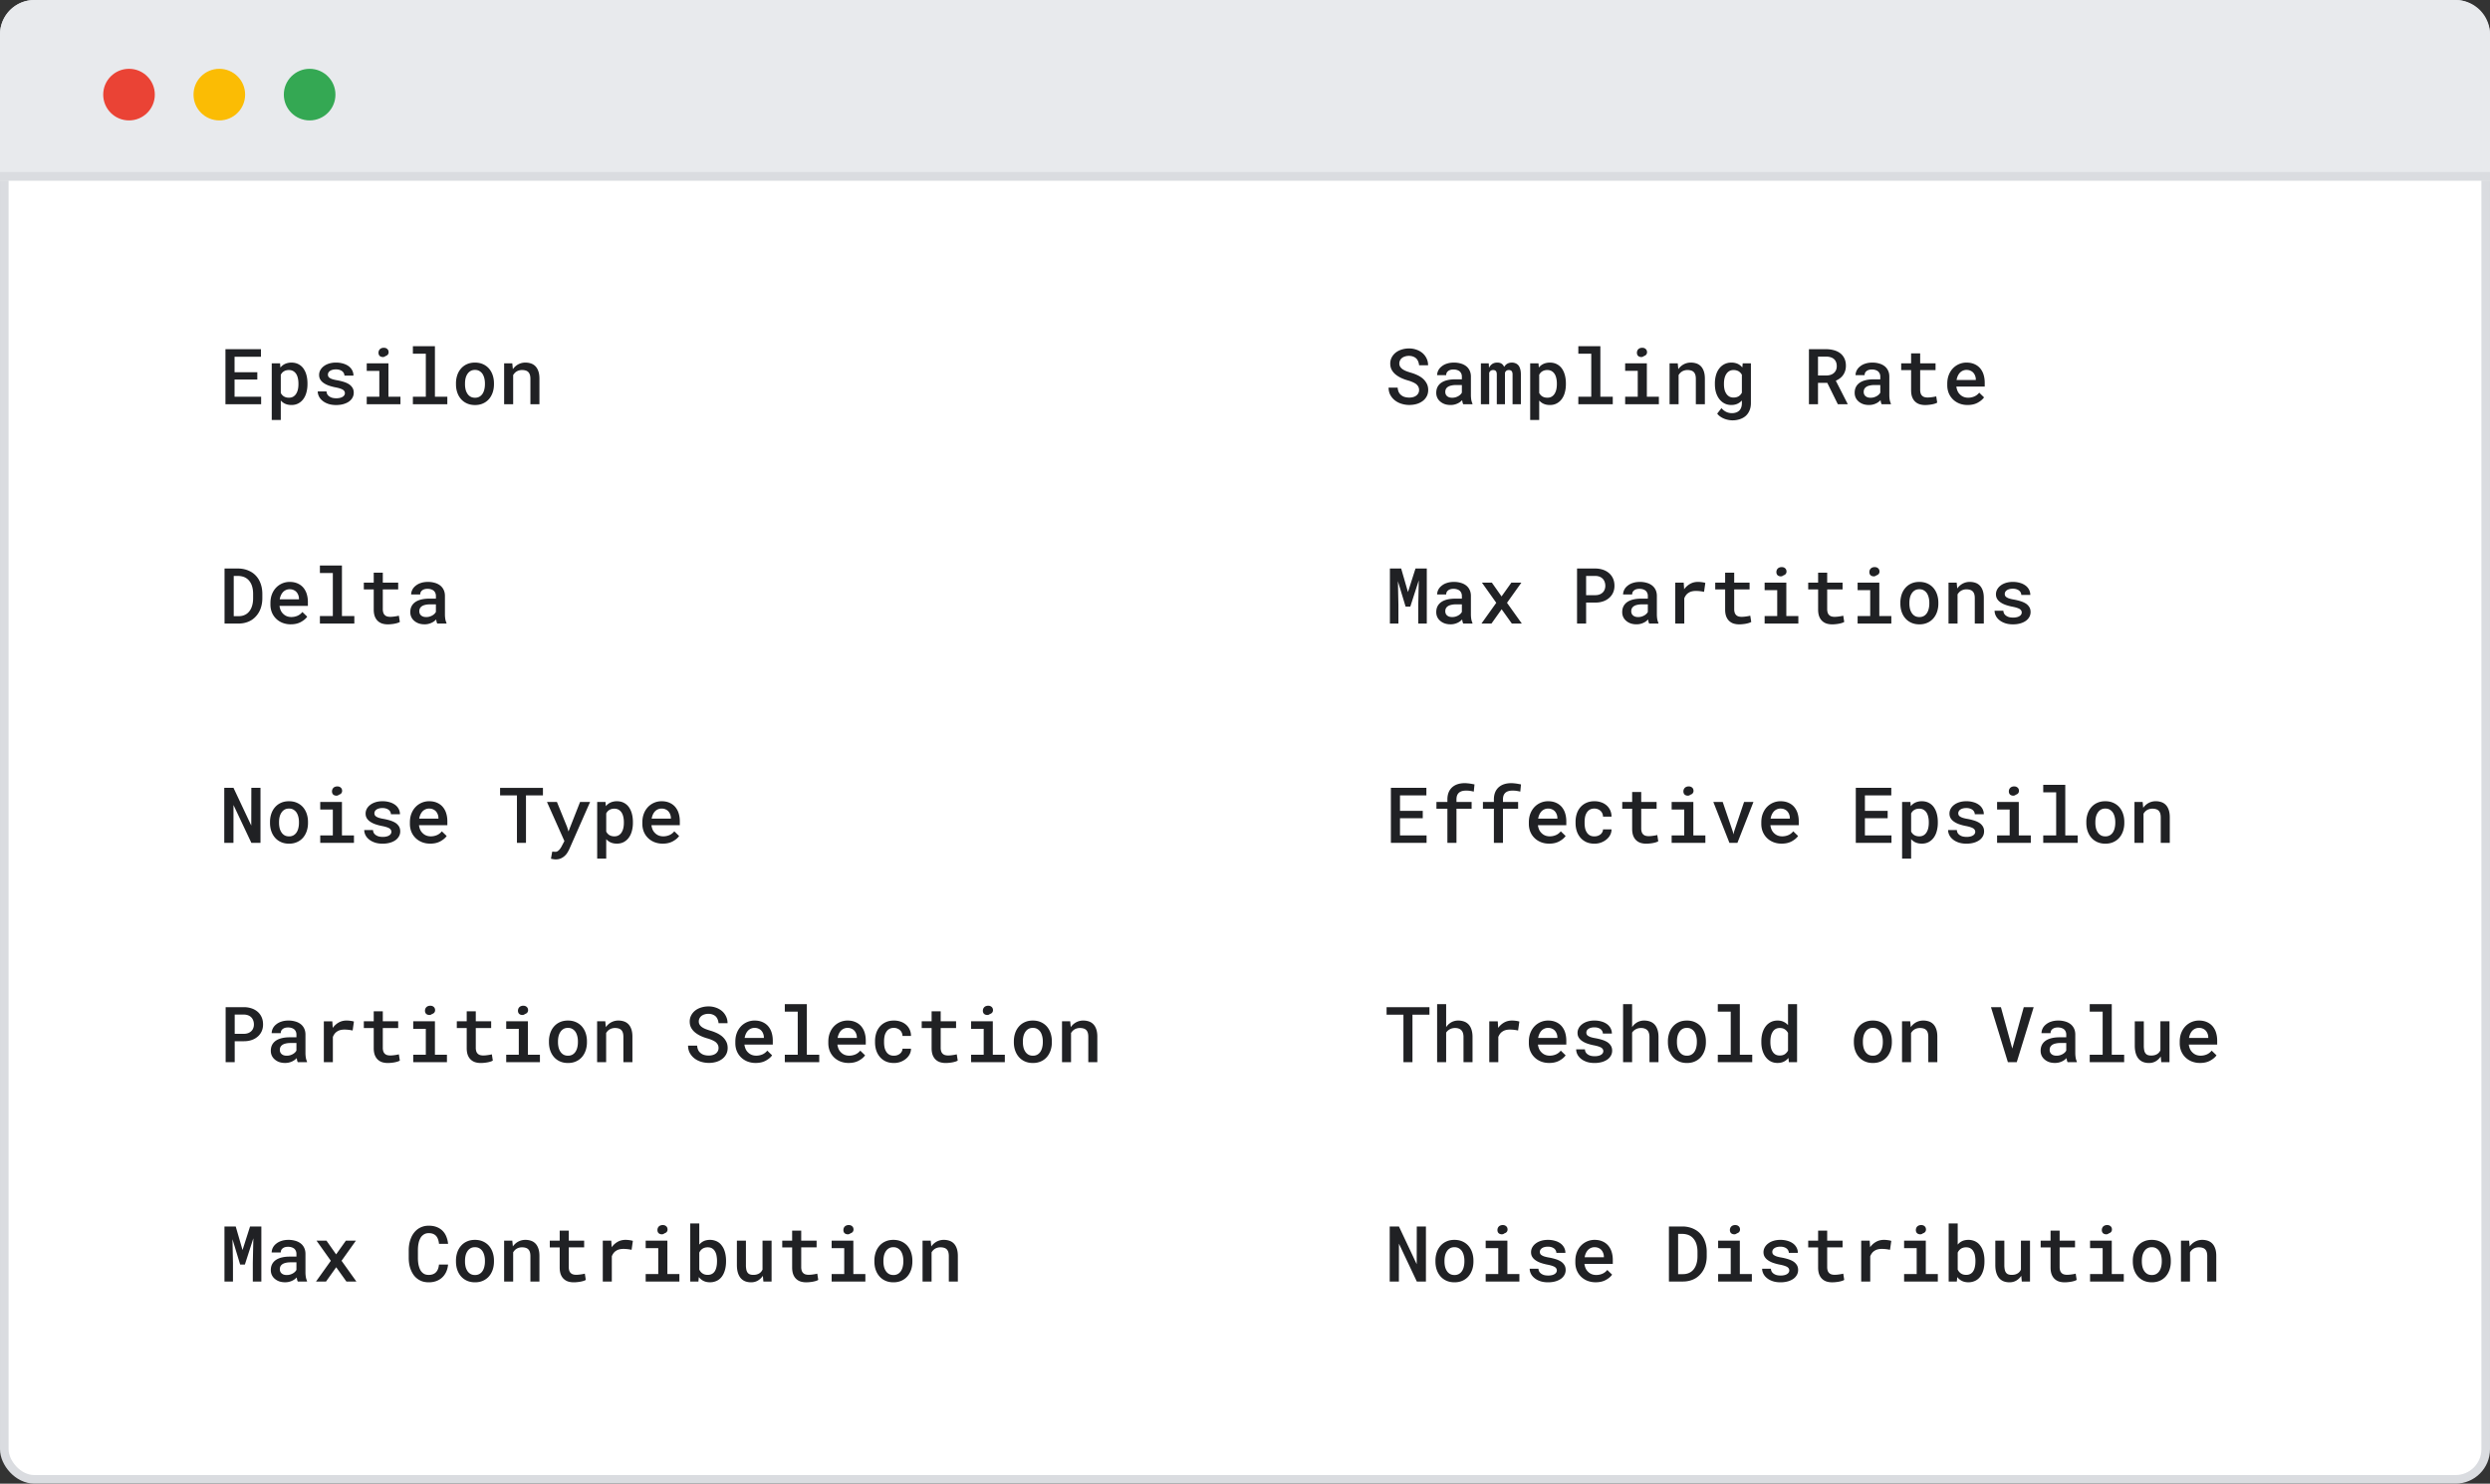 <svg width="579" height="345" fill="none" xmlns="http://www.w3.org/2000/svg"><rect width="100%" height="100%" fill="#333333" stroke="none"/><rect x="1" y="1" width="577" height="343" rx="7" fill="#fff" stroke="#DADCE0" stroke-width="2"/><path d="M0 8a8 8 0 0 1 8-8h563a8 8 0 0 1 8 8v34H0V8Z" fill="#E8EAED"/><circle cx="30" cy="22" r="6" fill="#EA4335"/><circle cx="51" cy="22" r="6" fill="#FBBC04"/><circle cx="72" cy="22" r="6" fill="#34A853"/><path stroke="#DADCE0" stroke-width="2" d="M0 41h579"/><path d="M59.833 88.26v-1.704h-5.291v-3.604h6.135v-1.749h-8.253V94h8.297v-1.74h-6.179v-4h5.291Zm3.357 9.396h2.101V93.14a3.318 3.318 0 0 0 .765.624c.24.134.5.237.782.307.287.07.6.106.94.106.598 0 1.128-.123 1.591-.37a3.42 3.42 0 0 0 1.17-1.019c.316-.428.553-.937.711-1.53.164-.591.246-1.23.246-1.915v-.185c0-.715-.082-1.368-.246-1.96a4.718 4.718 0 0 0-.712-1.538 3.262 3.262 0 0 0-1.178-.993c-.463-.234-.999-.352-1.608-.352-.31 0-.604.036-.879.106a3.055 3.055 0 0 0-.756.281 2.79 2.79 0 0 0-.492.334 3.262 3.262 0 0 0-.422.43l-.079-.975H63.19v13.166Zm6.206-8.499v.185c0 .422-.041.823-.124 1.204a3.174 3.174 0 0 1-.395 1.002 2.02 2.02 0 0 1-.686.685c-.275.164-.609.246-1.002.246-.24 0-.46-.026-.659-.079a2.348 2.348 0 0 1-.536-.228 1.939 1.939 0 0 1-.404-.352 2.139 2.139 0 0 1-.299-.448v-4.228a2.52 2.52 0 0 1 .325-.474c.13-.14.278-.258.448-.352a1.83 1.83 0 0 1 .501-.202c.188-.047.39-.07.607-.07.392 0 .73.082 1.01.246.282.164.513.387.695.668.176.281.305.612.387.993.088.375.132.776.132 1.204Zm10.801 2.268a.867.867 0 0 1-.105.422 1.08 1.08 0 0 1-.299.343 1.866 1.866 0 0 1-.66.307c-.269.076-.585.114-.948.114-.27 0-.537-.026-.8-.079a2.211 2.211 0 0 1-.703-.281 1.666 1.666 0 0 1-.528-.483 1.5 1.5 0 0 1-.228-.748h-2.04c0 .393.095.78.282 1.16.188.381.463.718.826 1.011.358.3.8.54 1.327.721.534.182 1.143.273 1.828.273.616 0 1.175-.07 1.68-.211.503-.141.937-.337 1.3-.59.357-.251.633-.553.826-.904.2-.352.299-.739.299-1.16 0-.434-.094-.81-.281-1.126a2.643 2.643 0 0 0-.791-.826 4.99 4.99 0 0 0-1.23-.562c-.481-.153-1.012-.282-1.592-.387a7.716 7.716 0 0 1-1.037-.237 2.474 2.474 0 0 1-.633-.29.871.871 0 0 1-.342-.343 1.025 1.025 0 0 1-.097-.448c0-.159.038-.308.114-.449a1.05 1.05 0 0 1 .343-.378c.152-.117.346-.208.58-.272.24-.07.519-.105.835-.105.346 0 .647.046.905.14.258.088.47.208.633.36.14.13.246.276.317.44.076.158.114.325.114.5h2.1c0-.427-.093-.825-.28-1.194a2.835 2.835 0 0 0-.8-.958c-.352-.27-.78-.48-1.284-.633a5.683 5.683 0 0 0-1.705-.238 5.39 5.39 0 0 0-1.617.229c-.48.152-.89.36-1.23.624a2.84 2.84 0 0 0-.8.923 2.329 2.329 0 0 0-.273 1.099c0 .404.09.758.273 1.063.181.305.433.568.755.791.329.234.718.434 1.17.598.456.164.96.301 1.511.413.44.082.806.17 1.099.263.293.094.53.194.712.3.17.116.29.24.36.368a.847.847 0 0 1 .114.44Zm5.08-6.935v1.75h2.927v6.02h-2.927V94h7.84v-1.74h-2.795v-7.77h-5.045Zm2.734-2.46c0 .222.053.418.158.588a.869.869 0 0 0 .483.343c.205.064.393.079.563.044a.92.92 0 0 0 .44-.22.945.945 0 0 0 .562-.378.917.917 0 0 0 .132-.676.888.888 0 0 0-.343-.616c-.194-.164-.448-.246-.765-.246-.187 0-.357.03-.51.088a1.053 1.053 0 0 0-.633.607 1.2 1.2 0 0 0-.087.465Zm7.998-1.53v1.749h3.006v10.01h-3.006V94h8.007v-1.74h-2.883V80.5h-5.124Zm10.019 8.657v.185c0 .697.1 1.339.299 1.925.199.586.489 1.095.87 1.529.375.433.838.773 1.389 1.02.551.245 1.175.369 1.872.369.691 0 1.31-.124 1.854-.37a3.923 3.923 0 0 0 1.389-1.02c.375-.433.662-.942.861-1.528.2-.586.299-1.228.299-1.925v-.185c0-.691-.099-1.33-.299-1.916a4.528 4.528 0 0 0-.861-1.538 4.017 4.017 0 0 0-1.397-1.02c-.545-.246-1.166-.369-1.864-.369-.697 0-1.318.124-1.863.37a3.943 3.943 0 0 0-1.38 1.02 4.447 4.447 0 0 0-.87 1.537 5.923 5.923 0 0 0-.299 1.916Zm2.101.185v-.185c0-.416.044-.814.132-1.195.093-.38.237-.715.43-1.002.188-.287.425-.516.712-.686.293-.17.639-.255 1.037-.255.405 0 .75.085 1.038.255.293.17.536.399.729.686.182.287.319.621.413 1.002.094.38.141.78.141 1.195v.185c0 .427-.047.832-.141 1.213-.088.38-.225.714-.413 1.002a2.117 2.117 0 0 1-.721.685 2.069 2.069 0 0 1-1.028.246c-.404 0-.753-.082-1.046-.246a2.126 2.126 0 0 1-.721-.685 3.096 3.096 0 0 1-.43-1.002 5.376 5.376 0 0 1-.132-1.213ZM117.226 94h2.1v-6.785c.094-.158.202-.305.325-.44a2.145 2.145 0 0 1 1.002-.624c.223-.07.463-.105.721-.105.311 0 .586.035.826.105.24.065.446.176.615.334.17.159.299.37.387.633.088.264.132.592.132.985V94h2.101v-5.933c0-.668-.08-1.236-.238-1.705-.158-.474-.381-.864-.668-1.169a2.557 2.557 0 0 0-1.037-.668 4.04 4.04 0 0 0-1.336-.21 3.477 3.477 0 0 0-1.977.606 3.842 3.842 0 0 0-.923.923l-.132-1.354h-1.898V94ZM329.98 90.704c0 .281-.061.53-.184.747a1.622 1.622 0 0 1-.475.545 2.154 2.154 0 0 1-.729.343 3.36 3.36 0 0 1-.897.114c-.381 0-.732-.047-1.054-.14a2.317 2.317 0 0 1-.827-.431 2.015 2.015 0 0 1-.571-.712 2.967 2.967 0 0 1-.246-1.028h-2.109c.006.615.129 1.16.369 1.634.246.475.577.888.993 1.24a4.78 4.78 0 0 0 1.591.861c.609.193 1.227.29 1.854.29.592 0 1.155-.073 1.688-.22a4.353 4.353 0 0 0 1.406-.677c.399-.287.715-.647.949-1.08.241-.434.361-.935.361-1.504 0-.615-.138-1.157-.413-1.626a3.976 3.976 0 0 0-1.082-1.221 5.957 5.957 0 0 0-1.195-.686 9.62 9.62 0 0 0-1.318-.483c-.358-.106-.7-.22-1.029-.343a4.551 4.551 0 0 1-.861-.43 2.12 2.12 0 0 1-.589-.572 1.434 1.434 0 0 1-.228-.773 1.638 1.638 0 0 1 .633-1.319c.199-.152.433-.27.703-.351a2.93 2.93 0 0 1 .896-.132c.369 0 .695.056.976.167.287.105.53.252.729.44.194.193.343.424.449.694.111.263.181.556.21.879h2.092c0-.58-.117-1.108-.351-1.582a3.762 3.762 0 0 0-.941-1.24 4.333 4.333 0 0 0-1.406-.79 5.038 5.038 0 0 0-1.731-.29c-.586 0-1.146.081-1.679.245-.527.159-.99.39-1.389.695-.398.31-.715.685-.949 1.125a3.04 3.04 0 0 0-.352 1.468c0 .503.1.958.299 1.362.205.398.487.756.844 1.072.357.31.788.592 1.292.844.51.246 1.066.454 1.67.624.392.111.747.237 1.063.378.323.135.601.287.835.457.223.181.396.387.519.615.123.229.184.492.184.791ZM340.246 94h2.145v-.15a3.603 3.603 0 0 1-.273-.878 7.04 7.04 0 0 1-.088-1.16v-4.228c0-.54-.099-1.014-.299-1.424a2.788 2.788 0 0 0-.826-1.028 3.628 3.628 0 0 0-1.257-.607c-.48-.14-.999-.21-1.555-.21-.621 0-1.175.082-1.661.246a3.624 3.624 0 0 0-1.213.65c-.34.27-.598.58-.774.932a2.528 2.528 0 0 0-.272 1.098h2.109c0-.181.032-.351.097-.51.07-.164.176-.301.316-.413.141-.123.317-.22.528-.29.216-.07.468-.105.756-.105.316 0 .594.04.834.123.247.076.455.187.625.334.158.146.278.32.36.518.088.2.132.422.132.668v.642h-1.53c-.685 0-1.3.064-1.845.193-.539.13-.993.317-1.363.563a2.675 2.675 0 0 0-.914 1.002c-.205.398-.307.858-.307 1.38 0 .404.079.782.237 1.133.164.346.393.642.686.888.287.252.632.451 1.037.598.41.14.861.21 1.353.21.305 0 .589-.028.853-.087a3.66 3.66 0 0 0 .738-.246c.229-.1.434-.217.615-.352a4.06 4.06 0 0 0 .501-.44c.03.182.062.358.097.528.041.164.094.305.158.422Zm-2.558-1.512c-.269 0-.503-.032-.703-.096a1.536 1.536 0 0 1-.501-.282 1.16 1.16 0 0 1-.307-.421 1.399 1.399 0 0 1-.106-.545c0-.235.041-.446.123-.633.088-.188.22-.349.396-.484.199-.158.466-.278.8-.36a4.698 4.698 0 0 1 1.186-.132h1.354v1.758a1.695 1.695 0 0 1-.326.44c-.14.14-.307.266-.5.377a2.995 2.995 0 0 1-.651.273c-.234.07-.489.105-.765.105Zm8.491-7.998h-1.828V94h1.933v-7.304c.035-.088.073-.167.114-.237.047-.07.1-.132.159-.185a.687.687 0 0 1 .272-.167c.111-.04.237-.061.378-.061.129 0 .243.017.343.053.105.035.196.09.272.167a.68.68 0 0 1 .167.316c.041.129.062.287.062.475V94h1.898v-7.277a.899.899 0 0 1 .281-.475.853.853 0 0 1 .264-.15c.1-.034.217-.052.352-.052.129 0 .246.017.351.053.112.035.205.09.282.167.076.082.134.19.175.325.041.129.062.287.062.474V94h1.933v-6.917c0-.498-.052-.923-.158-1.274-.099-.358-.243-.648-.43-.87a1.714 1.714 0 0 0-.668-.466 2.144 2.144 0 0 0-.835-.159 2.3 2.3 0 0 0-.651.088 1.84 1.84 0 0 0-.87.545 2.558 2.558 0 0 0-.281.378 1.75 1.75 0 0 0-.211-.386 1.382 1.382 0 0 0-.765-.545 2.33 2.33 0 0 0-.633-.08c-.451 0-.837.109-1.16.326a2.22 2.22 0 0 0-.747.896l-.061-1.046Zm9.633 13.166h2.1V93.14c.111.123.232.237.36.342.129.106.264.2.405.282.24.134.501.237.782.307.287.07.601.106.94.106.598 0 1.128-.123 1.591-.37a3.415 3.415 0 0 0 1.169-1.019 4.48 4.48 0 0 0 .712-1.53c.164-.591.246-1.23.246-1.915v-.185c0-.715-.082-1.368-.246-1.96-.164-.597-.401-1.11-.712-1.538a3.257 3.257 0 0 0-1.178-.993c-.462-.234-.999-.352-1.608-.352-.311 0-.603.036-.879.106a3.068 3.068 0 0 0-.756.281 2.77 2.77 0 0 0-.492.334 3.287 3.287 0 0 0-.422.43l-.079-.975h-1.933v13.166Zm6.205-8.499v.185c0 .422-.041.823-.123 1.204a3.163 3.163 0 0 1-.396 1.002 2.016 2.016 0 0 1-.686.685c-.275.164-.609.246-1.001.246-.241 0-.46-.026-.66-.079a2.347 2.347 0 0 1-.536-.228 1.94 1.94 0 0 1-.404-.352 2.143 2.143 0 0 1-.299-.448v-4.228c.094-.175.202-.334.325-.474.129-.14.279-.258.449-.352.146-.087.313-.155.501-.202.187-.047.389-.07.606-.07.393 0 .729.082 1.011.246.281.164.512.387.694.668.176.281.305.612.387.993.088.375.132.776.132 1.204Zm4.992-8.657v1.749h3.006v10.01h-3.006V94h8.007v-1.74h-2.883V80.5h-5.124Zm10.889 3.99v1.75h2.927v6.02h-2.927V94h7.84v-1.74h-2.795v-7.77h-5.045Zm2.734-2.46c0 .222.053.418.158.588a.866.866 0 0 0 .483.343c.206.064.393.079.563.044a.918.918 0 0 0 .439-.22.947.947 0 0 0 .563-.378.917.917 0 0 0 .132-.676.892.892 0 0 0-.343-.616c-.193-.164-.448-.246-.765-.246-.187 0-.357.03-.509.088a1.036 1.036 0 0 0-.633.607c-.059.14-.088.295-.088.465ZM388.226 94h2.1v-6.785c.094-.158.202-.305.325-.44a2.145 2.145 0 0 1 1.002-.624c.223-.07.463-.105.721-.105.311 0 .586.035.826.105.24.065.446.176.615.334.17.159.299.37.387.633.088.264.132.592.132.985V94h2.101v-5.933c0-.668-.08-1.236-.238-1.705-.158-.474-.381-.864-.668-1.169a2.557 2.557 0 0 0-1.037-.668 4.04 4.04 0 0 0-1.336-.21 3.477 3.477 0 0 0-1.977.606 3.842 3.842 0 0 0-.923.923l-.132-1.354h-1.898V94Zm10.538-4.825v.184c0 .686.088 1.325.263 1.916.182.586.437 1.093.765 1.52.334.434.735.774 1.204 1.02.469.24.996.36 1.582.36.322 0 .621-.034.897-.105a2.843 2.843 0 0 0 1.177-.58 4.43 4.43 0 0 0 .387-.36v.66c0 .356-.053.676-.158.957-.1.281-.243.519-.431.712-.205.2-.454.352-.747.457a2.87 2.87 0 0 1-.993.158 2.95 2.95 0 0 1-.642-.07 2.768 2.768 0 0 1-.624-.202 3.308 3.308 0 0 1-1.151-.897l-.993 1.275c.211.28.463.521.756.72.293.2.6.36.923.484a5.42 5.42 0 0 0 1.854.36 5.34 5.34 0 0 0 1.749-.272c.533-.176.99-.434 1.371-.774.375-.345.665-.767.87-1.265.211-.493.317-1.058.317-1.697V84.49h-1.908l-.087.958a3.511 3.511 0 0 0-.378-.386 2.804 2.804 0 0 0-1.213-.633 3.736 3.736 0 0 0-.958-.115c-.592 0-1.125.12-1.6.36-.469.235-.87.566-1.204.994-.334.428-.589.94-.765 1.538a6.927 6.927 0 0 0-.263 1.969Zm2.109.184v-.184c0-.428.044-.83.132-1.204.088-.381.225-.715.413-1.002.182-.287.413-.513.694-.677.282-.164.618-.246 1.011-.246.223 0 .428.026.615.079.188.047.358.111.51.193.17.1.319.22.448.36.135.141.249.3.343.475v4.166a2.66 2.66 0 0 1-.325.466c-.123.14-.264.26-.422.36a2.096 2.096 0 0 1-.536.22c-.194.053-.41.08-.651.08-.386 0-.72-.08-1.001-.238a2.015 2.015 0 0 1-.695-.677 2.898 2.898 0 0 1-.413-.975 5.586 5.586 0 0 1-.123-1.196Zm24.029-.325L427.354 94h2.259v-.114l-2.733-5.353c.351-.158.671-.346.958-.562a3.398 3.398 0 0 0 1.213-1.723c.117-.357.176-.756.176-1.195 0-.639-.112-1.196-.334-1.67a3.33 3.33 0 0 0-.932-1.204 4.272 4.272 0 0 0-1.441-.721 6.66 6.66 0 0 0-1.829-.255h-4.06V94h2.109v-4.966h2.162Zm-2.162-1.723v-4.385h1.951a3.4 3.4 0 0 1 .985.15c.293.087.542.219.747.395.223.187.389.422.501.703.117.275.176.597.176.967 0 .328-.053.62-.159.878a1.823 1.823 0 0 1-.439.65 2.156 2.156 0 0 1-.773.475 3.175 3.175 0 0 1-1.011.167h-1.978ZM437.541 94h2.145v-.15a3.603 3.603 0 0 1-.273-.878 6.933 6.933 0 0 1-.088-1.16v-4.228c0-.54-.099-1.014-.299-1.424a2.788 2.788 0 0 0-.826-1.028 3.628 3.628 0 0 0-1.257-.607c-.48-.14-.999-.21-1.555-.21-.621 0-1.175.082-1.661.246a3.624 3.624 0 0 0-1.213.65c-.34.27-.598.58-.774.932a2.514 2.514 0 0 0-.272 1.098h2.109c0-.181.032-.351.097-.51.07-.164.176-.301.316-.413.141-.123.317-.22.528-.29.216-.07.468-.105.755-.105.317 0 .595.04.835.123.246.076.454.187.624.334.159.146.279.32.361.518.088.2.132.422.132.668v.642h-1.53c-.685 0-1.3.064-1.845.193-.539.13-.994.317-1.363.563a2.675 2.675 0 0 0-.914 1.002c-.205.398-.307.858-.307 1.38 0 .404.079.782.237 1.133.164.346.393.642.685.888.288.252.633.451 1.038.598.41.14.861.21 1.353.21.305 0 .589-.028.853-.087a3.66 3.66 0 0 0 .738-.246c.228-.1.434-.217.615-.352a4.06 4.06 0 0 0 .501-.44c.029.182.062.358.097.528.041.164.094.305.158.422Zm-2.558-1.512a2.29 2.29 0 0 1-.703-.096 1.536 1.536 0 0 1-.501-.282 1.16 1.16 0 0 1-.307-.421 1.399 1.399 0 0 1-.106-.545c0-.235.041-.446.123-.633.088-.188.22-.349.396-.484.199-.158.466-.278.8-.36a4.698 4.698 0 0 1 1.186-.132h1.354v1.758a1.718 1.718 0 0 1-.326.44 2.36 2.36 0 0 1-.501.377c-.193.112-.41.203-.65.273-.234.07-.489.105-.765.105Zm11.514-10.318h-2.109v2.32h-2.303v1.574h2.303v4.675c0 .61.079 1.131.237 1.565.164.433.39.788.677 1.063.287.281.63.49 1.028.624a4.35 4.35 0 0 0 1.327.194c.264 0 .528-.015.791-.044a7.7 7.7 0 0 0 .774-.106 6.55 6.55 0 0 0 .685-.167c.217-.07.402-.152.554-.246l-.229-1.45-.395.088c-.152.03-.316.055-.492.079-.182.03-.369.053-.563.07a6.2 6.2 0 0 1-.562.026c-.252 0-.484-.029-.695-.087a1.308 1.308 0 0 1-.905-.853 2.773 2.773 0 0 1-.123-.888v-4.543h3.577V84.49h-3.577v-2.32Zm11.03 12.006c.926 0 1.714-.182 2.365-.545.656-.363 1.142-.774 1.459-1.23l-1.125-1.09a2.927 2.927 0 0 1-1.117.87 3.57 3.57 0 0 1-1.459.299c-.38 0-.732-.065-1.054-.194a2.465 2.465 0 0 1-.826-.545 2.56 2.56 0 0 1-.554-.756 3.745 3.745 0 0 1-.299-1.046v-.043h6.592v-.906c0-.68-.091-1.306-.273-1.88a4.181 4.181 0 0 0-.808-1.486c-.358-.41-.8-.73-1.327-.958-.528-.234-1.134-.352-1.82-.352a4.357 4.357 0 0 0-3.164 1.336c-.41.428-.732.944-.967 1.547-.234.604-.351 1.278-.351 2.022v.36c0 .65.111 1.257.334 1.82.228.556.551 1.04.967 1.45.416.416.914.74 1.494.975.586.235 1.23.352 1.933.352Zm-.255-8.157c.352 0 .66.062.923.185.27.117.493.276.668.475.182.205.323.445.422.72.1.27.15.542.15.818v.14h-4.474c.064-.363.164-.688.299-.975.135-.287.302-.533.501-.738.199-.2.425-.352.677-.458a2.08 2.08 0 0 1 .834-.167ZM52.213 145h3.234c.586 0 1.134-.07 1.644-.211a5.268 5.268 0 0 0 1.406-.606 4.978 4.978 0 0 0 1.02-.871c.31-.339.574-.717.79-1.133.223-.428.393-.9.51-1.415a7.188 7.188 0 0 0 .185-1.653v-1.002c0-.603-.065-1.171-.193-1.705a6.328 6.328 0 0 0-.545-1.467 5.026 5.026 0 0 0-.853-1.161 4.545 4.545 0 0 0-1.151-.861 5.472 5.472 0 0 0-1.327-.519 6.091 6.091 0 0 0-1.556-.193h-3.164V145Zm2.136-11.074h1.028c.34.006.656.047.95.123.292.07.556.173.79.307.323.182.6.419.835.712.235.287.422.61.563.967.111.293.196.612.255.958.058.346.087.712.087 1.099v1.019c0 .393-.029.762-.087 1.108a5.095 5.095 0 0 1-.255.958 3.596 3.596 0 0 1-.501.923c-.2.263-.428.483-.686.659-.252.17-.536.302-.852.395-.311.088-.654.132-1.029.132H54.35v-9.36Zm13.262 11.25c.926 0 1.714-.182 2.365-.545.656-.363 1.142-.774 1.459-1.231l-1.125-1.089a2.93 2.93 0 0 1-1.117.87 3.574 3.574 0 0 1-1.459.298c-.38 0-.732-.064-1.054-.193a2.468 2.468 0 0 1-.827-.545 2.55 2.55 0 0 1-.553-.756 3.763 3.763 0 0 1-.299-1.046v-.043h6.592v-.906c0-.679-.091-1.306-.273-1.881a4.185 4.185 0 0 0-.808-1.485c-.358-.41-.8-.729-1.327-.958-.528-.234-1.134-.352-1.82-.352a4.364 4.364 0 0 0-3.164 1.336 4.63 4.63 0 0 0-.967 1.547c-.234.604-.351 1.278-.351 2.022v.36c0 .65.111 1.257.334 1.819.228.557.55 1.04.967 1.451.416.416.914.741 1.494.975a5.15 5.15 0 0 0 1.933.352Zm-.255-8.156c.352 0 .66.061.923.184.27.117.493.275.668.475.182.205.322.445.422.72.1.27.15.542.15.818v.14h-4.474c.064-.363.164-.688.299-.975.135-.287.302-.533.5-.738.2-.2.425-.352.678-.457.257-.112.536-.167.834-.167Zm7.032-5.52v1.749h3.006v10.011h-3.006V145h8.006v-1.74h-2.882V131.5h-5.124Zm14.625 1.67h-2.11v2.32h-2.302v1.573h2.302v4.676c0 .61.08 1.131.238 1.565.164.433.39.788.676 1.063.288.281.63.489 1.029.624.404.129.846.194 1.327.194.263 0 .527-.015.79-.044.27-.024.528-.059.774-.106s.475-.102.686-.167c.217-.07.401-.152.554-.246l-.229-1.45-.395.088a9.568 9.568 0 0 1-.493.079 8.03 8.03 0 0 1-.562.07c-.194.018-.381.027-.563.027-.252 0-.483-.03-.694-.088a1.316 1.316 0 0 1-.545-.299 1.365 1.365 0 0 1-.36-.554 2.773 2.773 0 0 1-.123-.888v-4.544h3.577v-1.573h-3.577v-2.32ZM101.678 145h2.144v-.149a3.614 3.614 0 0 1-.272-.879 6.94 6.94 0 0 1-.088-1.16v-4.228c0-.539-.1-1.014-.299-1.424a2.792 2.792 0 0 0-.826-1.028 3.641 3.641 0 0 0-1.257-.607 5.536 5.536 0 0 0-1.556-.211c-.62 0-1.174.082-1.66.247a3.63 3.63 0 0 0-1.214.65c-.34.269-.597.58-.773.932a2.51 2.51 0 0 0-.272 1.098h2.109c0-.181.032-.351.097-.51.07-.164.175-.301.316-.413.14-.123.316-.219.527-.29.217-.07.469-.105.756-.105.317 0 .595.041.835.123.246.076.454.187.624.334.158.146.278.319.36.518.088.2.132.422.132.668v.642h-1.529c-.685 0-1.3.064-1.846.193-.539.129-.993.317-1.362.563a2.676 2.676 0 0 0-.914 1.002c-.205.398-.308.858-.308 1.38 0 .404.08.782.238 1.133.164.346.392.642.685.888a3.22 3.22 0 0 0 1.037.598c.41.14.862.211 1.354.211a3.71 3.71 0 0 0 1.591-.334c.228-.1.433-.217.615-.352.187-.14.354-.287.501-.439.029.181.061.357.097.527.041.164.093.305.158.422Zm-2.558-1.512c-.27 0-.504-.032-.703-.096a1.53 1.53 0 0 1-.501-.282 1.146 1.146 0 0 1-.308-.422 1.405 1.405 0 0 1-.105-.544c0-.235.04-.446.123-.633a1.3 1.3 0 0 1 .395-.484c.2-.158.466-.278.8-.36.334-.088.73-.132 1.187-.132h1.353v1.758a1.683 1.683 0 0 1-.325.439c-.14.141-.307.267-.501.378-.193.112-.41.202-.65.273-.235.07-.49.105-.765.105ZM325.814 132.203h-2.619V145h1.978v-4.342l-.114-5.502 1.784 5.898h1.098l1.969-6.109-.123 5.713V145h1.986v-12.797h-2.627l-1.75 5.476-1.582-5.476ZM340.246 145h2.145v-.149a3.613 3.613 0 0 1-.273-.879 7.048 7.048 0 0 1-.088-1.16v-4.228c0-.539-.099-1.014-.299-1.424a2.782 2.782 0 0 0-.826-1.028 3.624 3.624 0 0 0-1.257-.607 5.535 5.535 0 0 0-1.555-.211c-.621 0-1.175.082-1.661.247a3.626 3.626 0 0 0-1.213.65c-.34.269-.598.58-.774.932a2.523 2.523 0 0 0-.272 1.098h2.109c0-.181.032-.351.097-.51a1.05 1.05 0 0 1 .316-.413c.141-.123.317-.219.528-.29.216-.07.468-.105.756-.105.316 0 .594.041.834.123.247.076.455.187.625.334.158.146.278.319.36.518.088.2.132.422.132.668v.642h-1.53c-.685 0-1.3.064-1.845.193-.539.129-.993.317-1.363.563a2.68 2.68 0 0 0-.914 1.002c-.205.398-.307.858-.307 1.38 0 .404.079.782.237 1.133.164.346.393.642.686.888.287.252.632.451 1.037.598.41.14.861.211 1.353.211a3.718 3.718 0 0 0 1.591-.334c.229-.1.434-.217.615-.352.188-.14.355-.287.501-.439.03.181.062.357.097.527.041.164.094.305.158.422Zm-2.558-1.512c-.269 0-.503-.032-.703-.096a1.534 1.534 0 0 1-.501-.282 1.15 1.15 0 0 1-.307-.422 1.392 1.392 0 0 1-.106-.544c0-.235.041-.446.123-.633a1.3 1.3 0 0 1 .396-.484c.199-.158.466-.278.8-.36a4.692 4.692 0 0 1 1.186-.132h1.354v1.758a1.688 1.688 0 0 1-.326.439c-.14.141-.307.267-.5.378a2.996 2.996 0 0 1-.651.273 2.66 2.66 0 0 1-.765.105Zm11.47-4.799-2.25-3.199h-2.311l3.331 4.685-3.446 4.825h2.33l2.364-3.322 2.373 3.322h2.32l-3.445-4.825 3.34-4.685h-2.329l-2.277 3.199Zm19.661 1.433h2.171c.645 0 1.237-.094 1.776-.281a4.142 4.142 0 0 0 1.406-.8c.392-.34.697-.747.914-1.222a3.86 3.86 0 0 0 .325-1.608c0-.615-.108-1.169-.325-1.661a3.583 3.583 0 0 0-.914-1.257 4.142 4.142 0 0 0-1.406-.8 5.547 5.547 0 0 0-1.776-.29h-4.28V145h2.109v-4.878Zm0-1.723v-4.473h2.171c.358.006.677.064.958.176.287.111.531.269.73.474.199.205.348.448.448.73.105.275.158.583.158.923 0 .31-.053.597-.158.861-.1.264-.249.492-.448.685a2.133 2.133 0 0 1-.73.457c-.281.106-.6.162-.958.167h-2.171ZM383.488 145h2.145v-.149a3.657 3.657 0 0 1-.273-.879 7.048 7.048 0 0 1-.088-1.16v-4.228c0-.539-.099-1.014-.298-1.424a2.795 2.795 0 0 0-.827-1.028 3.628 3.628 0 0 0-1.256-.607 5.542 5.542 0 0 0-1.556-.211c-.621 0-1.175.082-1.661.247a3.626 3.626 0 0 0-1.213.65c-.34.269-.598.58-.773.932a2.51 2.51 0 0 0-.273 1.098h2.109c0-.181.033-.351.097-.51.07-.164.176-.301.317-.413.14-.123.316-.219.527-.29.217-.07.469-.105.756-.105.316 0 .594.041.835.123.246.076.454.187.624.334.158.146.278.319.36.518.088.2.132.422.132.668v.642h-1.529c-.686 0-1.301.064-1.846.193-.539.129-.993.317-1.362.563a2.664 2.664 0 0 0-.914 1.002c-.206.398-.308.858-.308 1.38 0 .404.079.782.237 1.133.164.346.393.642.686.888.287.252.633.451 1.037.598.41.14.861.211 1.353.211.305 0 .589-.03.853-.088.264-.059.51-.141.738-.246.229-.1.434-.217.615-.352.188-.14.355-.287.501-.439.03.181.062.357.097.527.041.164.094.305.158.422Zm-2.557-1.512c-.27 0-.504-.032-.703-.096a1.513 1.513 0 0 1-.501-.282 1.141 1.141 0 0 1-.308-.422 1.41 1.41 0 0 1-.106-.544c0-.235.041-.446.124-.633.087-.188.219-.349.395-.484.199-.158.466-.278.8-.36a4.692 4.692 0 0 1 1.186-.132h1.354v1.758a1.706 1.706 0 0 1-.325.439 2.384 2.384 0 0 1-.501.378c-.194.112-.41.202-.651.273-.234.07-.489.105-.764.105Zm13.869-8.174c-.656 0-1.257.153-1.802.457a4.366 4.366 0 0 0-1.389 1.257l-.008-.219-.088-1.319h-1.969V145h2.101v-5.871c.111-.281.249-.53.413-.747.164-.217.363-.396.597-.536.217-.147.466-.255.747-.325.282-.071.598-.106.95-.106.31 0 .621.018.931.053.317.035.636.088.958.158l.299-2.074a4.122 4.122 0 0 0-.756-.167 6.682 6.682 0 0 0-.984-.071Zm8.455-2.144h-2.109v2.32h-2.303v1.573h2.303v4.676c0 .61.079 1.131.237 1.565.164.433.389.788.677 1.063a2.67 2.67 0 0 0 1.028.624c.404.129.847.194 1.327.194.264 0 .527-.015.791-.044.27-.024.527-.059.773-.106.247-.047.475-.102.686-.167.217-.07.401-.152.554-.246l-.229-1.45-.395.088a9.816 9.816 0 0 1-.492.079 8.09 8.09 0 0 1-.563.07 6.065 6.065 0 0 1-.562.027c-.252 0-.484-.03-.695-.088a1.32 1.32 0 0 1-.545-.299 1.368 1.368 0 0 1-.36-.554 2.773 2.773 0 0 1-.123-.888v-4.544h3.577v-1.573h-3.577v-2.32Zm7.075 2.32v1.749h2.927v6.021h-2.927V145h7.84v-1.74h-2.795v-7.77h-5.045Zm2.733-2.461c0 .223.053.419.159.589a.87.87 0 0 0 .483.343c.205.064.393.079.563.044a.92.92 0 0 0 .439-.22.942.942 0 0 0 .563-.378.922.922 0 0 0 .131-.677.888.888 0 0 0-.342-.615c-.194-.164-.449-.246-.765-.246-.188 0-.357.029-.51.088a1.058 1.058 0 0 0-.633.606 1.213 1.213 0 0 0-.088.466Zm11.813.141h-2.109v2.32h-2.303v1.573h2.303v4.676c0 .61.079 1.131.237 1.565.164.433.39.788.677 1.063.287.281.63.489 1.028.624.404.129.847.194 1.327.194.264 0 .527-.015.791-.044.27-.024.527-.059.774-.106.246-.047.474-.102.685-.167.217-.07.402-.152.554-.246l-.229-1.45-.395.088a9.816 9.816 0 0 1-.492.079 8.09 8.09 0 0 1-.563.07 6.065 6.065 0 0 1-.562.027c-.252 0-.484-.03-.695-.088a1.32 1.32 0 0 1-.545-.299 1.368 1.368 0 0 1-.36-.554 2.773 2.773 0 0 1-.123-.888v-4.544h3.577v-1.573h-3.577v-2.32Zm7.075 2.32v1.749h2.927v6.021h-2.927V145h7.84v-1.74h-2.795v-7.77h-5.045Zm2.734-2.461c0 .223.052.419.158.589a.87.87 0 0 0 .483.343c.205.064.393.079.563.044a.92.92 0 0 0 .439-.22.942.942 0 0 0 .563-.378.917.917 0 0 0 .131-.677.888.888 0 0 0-.342-.615c-.194-.164-.449-.246-.765-.246-.187 0-.357.029-.51.088a1.058 1.058 0 0 0-.633.606 1.212 1.212 0 0 0-.087.466Zm7.207 7.128v.185c0 .697.099 1.339.298 1.925.2.586.49 1.095.871 1.529.375.433.837.773 1.388 1.019.551.247 1.175.37 1.872.37.692 0 1.31-.123 1.855-.37a3.924 3.924 0 0 0 1.388-1.019c.375-.434.663-.943.862-1.529a5.955 5.955 0 0 0 .299-1.925v-.185c0-.691-.1-1.33-.299-1.916a4.531 4.531 0 0 0-.862-1.538 4.004 4.004 0 0 0-1.397-1.019c-.545-.246-1.166-.37-1.863-.37-.698 0-1.319.124-1.864.37a3.954 3.954 0 0 0-1.379 1.019 4.467 4.467 0 0 0-.871 1.538 5.925 5.925 0 0 0-.298 1.916Zm2.1.185v-.185c0-.416.044-.814.132-1.195.094-.381.237-.715.431-1.002a2.14 2.14 0 0 1 .712-.686c.293-.17.638-.254 1.037-.254.404 0 .75.084 1.037.254.293.17.536.399.729.686.182.287.32.621.413 1.002.094.381.141.779.141 1.195v.185c0 .428-.047.832-.141 1.213a3.051 3.051 0 0 1-.413 1.002 2.115 2.115 0 0 1-.72.685 2.072 2.072 0 0 1-1.029.246c-.404 0-.753-.082-1.046-.246a2.115 2.115 0 0 1-.72-.685 3.095 3.095 0 0 1-.431-1.002 5.376 5.376 0 0 1-.132-1.213Zm9.097 4.658h2.1v-6.785c.094-.158.203-.305.326-.44a2.167 2.167 0 0 1 1.002-.624c.222-.07.462-.105.72-.105.311 0 .586.035.826.105.241.065.446.176.616.334.17.159.299.369.386.633.088.264.132.592.132.985V145h2.101v-5.933c0-.668-.079-1.236-.237-1.705-.159-.474-.381-.864-.668-1.169a2.572 2.572 0 0 0-1.038-.668 4.054 4.054 0 0 0-1.335-.211 3.464 3.464 0 0 0-2.479 1.029 3.88 3.88 0 0 0-.422.501l-.132-1.354h-1.898V145Zm17.024-2.575a.872.872 0 0 1-.105.422 1.075 1.075 0 0 1-.299.342 1.862 1.862 0 0 1-.659.308 3.52 3.52 0 0 1-.949.114c-.27 0-.537-.026-.8-.079a2.19 2.19 0 0 1-.703-.281 1.671 1.671 0 0 1-.528-.483 1.507 1.507 0 0 1-.228-.747h-2.039c0 .392.093.779.281 1.16.187.381.463.717.826 1.01.358.299.8.539 1.327.721.534.182 1.143.273 1.828.273.616 0 1.175-.071 1.679-.211a4.29 4.29 0 0 0 1.301-.589c.357-.252.633-.554.826-.906.199-.351.299-.738.299-1.16 0-.433-.094-.808-.281-1.125a2.658 2.658 0 0 0-.791-.826c-.34-.222-.75-.41-1.231-.562a12.71 12.71 0 0 0-1.591-.387 7.68 7.68 0 0 1-1.037-.237 2.518 2.518 0 0 1-.633-.29.869.869 0 0 1-.342-.343 1.018 1.018 0 0 1 .017-.897c.076-.146.191-.272.343-.378.152-.117.346-.208.58-.272.24-.07.519-.106.835-.106.346 0 .648.047.905.141.258.088.469.208.633.36.141.129.246.276.317.44.076.158.114.325.114.501h2.1c0-.428-.093-.826-.281-1.195a2.814 2.814 0 0 0-.8-.958 3.957 3.957 0 0 0-1.283-.633 5.688 5.688 0 0 0-1.705-.238 5.4 5.4 0 0 0-1.617.229c-.481.152-.891.36-1.231.624a2.838 2.838 0 0 0-.799.923 2.326 2.326 0 0 0-.273 1.098c0 .405.091.759.273 1.064.181.305.433.568.755.791.329.234.718.434 1.169.598.457.164.961.301 1.512.413.44.082.806.17 1.099.263.293.094.53.194.712.299.17.117.29.24.36.369a.851.851 0 0 1 .114.44ZM60.571 196v-12.797h-2.127l-.017 8.772-4.131-8.772H52.15V196h2.136l.009-8.807L58.453 196h2.118Zm2.215-4.843v.185c0 .697.1 1.339.299 1.925.2.586.49 1.095.87 1.529.375.433.838.773 1.389 1.019.55.247 1.175.37 1.872.37.691 0 1.31-.123 1.854-.37a3.929 3.929 0 0 0 1.389-1.019c.375-.434.662-.943.861-1.529a5.95 5.95 0 0 0 .3-1.925v-.185c0-.691-.1-1.33-.3-1.916a4.533 4.533 0 0 0-.861-1.538 4.016 4.016 0 0 0-1.398-1.019c-.544-.246-1.166-.37-1.863-.37-.697 0-1.318.124-1.863.37a3.948 3.948 0 0 0-1.38 1.019c-.38.434-.67.946-.87 1.538a5.917 5.917 0 0 0-.299 1.916Zm2.1.185v-.185c0-.416.045-.814.133-1.195.093-.381.237-.715.43-1.002.188-.287.425-.516.712-.686.293-.17.639-.254 1.037-.254.405 0 .75.084 1.037.254.293.17.537.399.73.686.181.287.32.621.413 1.002.094.381.14.779.14 1.195v.185c0 .428-.046.832-.14 1.213a3.082 3.082 0 0 1-.413 1.002 2.122 2.122 0 0 1-.72.685 2.07 2.07 0 0 1-1.03.246c-.404 0-.752-.082-1.045-.246a2.123 2.123 0 0 1-.72-.685 3.103 3.103 0 0 1-.431-1.002 5.381 5.381 0 0 1-.132-1.213Zm9.58-4.852v1.749h2.928v6.021h-2.927V196h7.84v-1.74h-2.795v-7.77h-5.045Zm2.734-2.461c0 .223.053.419.158.589a.872.872 0 0 0 .484.343c.205.064.392.079.562.044a.922.922 0 0 0 .44-.22.94.94 0 0 0 .562-.378.917.917 0 0 0 .132-.677.89.89 0 0 0-.343-.615c-.193-.164-.448-.246-.764-.246-.188 0-.358.029-.51.088a1.047 1.047 0 0 0-.633.606 1.202 1.202 0 0 0-.088.466Zm13.808 9.396a.868.868 0 0 1-.106.422 1.07 1.07 0 0 1-.299.342 1.86 1.86 0 0 1-.659.308c-.27.076-.586.114-.949.114-.27 0-.536-.026-.8-.079a2.194 2.194 0 0 1-.703-.281 1.666 1.666 0 0 1-.527-.483 1.506 1.506 0 0 1-.229-.747h-2.039c0 .392.094.779.281 1.16.188.381.463.717.827 1.01.357.299.8.539 1.327.721.533.182 1.142.273 1.828.273.615 0 1.175-.071 1.679-.211a4.294 4.294 0 0 0 1.3-.589 2.69 2.69 0 0 0 .827-.906c.199-.351.298-.738.298-1.16 0-.433-.093-.808-.28-1.125a2.655 2.655 0 0 0-.792-.826c-.34-.222-.75-.41-1.23-.562-.48-.153-1.011-.282-1.591-.387a7.66 7.66 0 0 1-1.037-.237 2.496 2.496 0 0 1-.633-.29.874.874 0 0 1-.343-.343 1.026 1.026 0 0 1-.097-.448c0-.159.039-.308.115-.449.076-.146.19-.272.343-.378.152-.117.345-.208.58-.272.24-.07.518-.106.835-.106.345 0 .647.047.905.141.258.088.469.208.633.36.14.129.246.276.316.44.076.158.114.325.114.501h2.1a2.6 2.6 0 0 0-.28-1.195 2.823 2.823 0 0 0-.8-.958 3.965 3.965 0 0 0-1.283-.633 5.69 5.69 0 0 0-1.705-.238c-.592 0-1.131.077-1.618.229-.48.152-.89.36-1.23.624a2.838 2.838 0 0 0-.8.923 2.33 2.33 0 0 0-.272 1.098c0 .405.09.759.272 1.064.182.305.434.568.756.791.328.234.718.434 1.169.598.457.164.96.301 1.512.413.44.082.805.17 1.098.263.293.094.53.194.712.299.17.117.29.24.36.369a.85.85 0 0 1 .115.44Zm9.035 2.751c.926 0 1.714-.182 2.364-.545.656-.363 1.143-.774 1.459-1.231l-1.125-1.089a2.93 2.93 0 0 1-1.116.87 3.572 3.572 0 0 1-1.459.298c-.38 0-.732-.064-1.055-.193a2.467 2.467 0 0 1-.826-.545 2.55 2.55 0 0 1-.554-.756 3.77 3.77 0 0 1-.298-1.046v-.043h6.591v-.906c0-.679-.09-1.306-.272-1.881a4.183 4.183 0 0 0-.809-1.485 3.663 3.663 0 0 0-1.327-.958c-.527-.234-1.134-.352-1.82-.352a4.365 4.365 0 0 0-3.163 1.336c-.41.428-.733.944-.967 1.547-.234.604-.352 1.278-.352 2.022v.36c0 .65.112 1.257.334 1.819.229.557.551 1.04.967 1.451.416.416.914.741 1.494.975.586.235 1.23.352 1.934.352Zm-.255-8.156c.352 0 .659.061.923.184.269.117.492.275.668.475.182.205.322.445.422.72.099.27.149.542.149.818v.14h-4.473a3.88 3.88 0 0 1 .298-.975c.135-.287.302-.533.501-.738.2-.2.425-.352.677-.457.258-.112.536-.167.835-.167Zm26.464-3.068v-1.749h-9.967v1.749h3.92V196h2.101v-11.048h3.946Zm2.979 14.889c.463 0 .868-.082 1.213-.246a3.24 3.24 0 0 0 .897-.598c.252-.234.46-.492.624-.773.17-.276.31-.536.422-.783l4.825-10.951h-2.329l-2.294 5.836-.396 1.02-.325-1.046-2.364-5.81h-2.312l4.052 9.088-.598 1.134a3.675 3.675 0 0 1-.21.369 4.546 4.546 0 0 1-.282.404 2.18 2.18 0 0 1-.43.405.9.9 0 0 1-.554.184c-.094 0-.217-.006-.369-.017a38.328 38.328 0 0 1-.396-.018l-.29 1.644c.17.041.346.076.528.105.187.035.383.053.588.053Zm9.633-.185h2.101v-4.517a3.234 3.234 0 0 0 .764.624c.241.134.501.237.783.307.287.071.6.106.94.106.598 0 1.128-.123 1.591-.369a3.411 3.411 0 0 0 1.169-1.02c.316-.428.554-.937.712-1.529a7.155 7.155 0 0 0 .246-1.916v-.185c0-.715-.082-1.368-.246-1.96a4.736 4.736 0 0 0-.712-1.538 3.25 3.25 0 0 0-1.178-.993c-.463-.234-.999-.352-1.608-.352-.311 0-.604.036-.879.106a3.037 3.037 0 0 0-.756.281c-.176.094-.34.205-.492.334a3.247 3.247 0 0 0-.422.431l-.079-.976h-1.934v13.166Zm6.205-8.499v.185c0 .422-.041.823-.123 1.204a3.185 3.185 0 0 1-.395 1.002 2.025 2.025 0 0 1-.686.685c-.275.164-.609.246-1.002.246-.24 0-.46-.026-.659-.079a2.307 2.307 0 0 1-.536-.228 1.947 1.947 0 0 1-.404-.352 2.084 2.084 0 0 1-.299-.448v-4.227c.094-.176.202-.334.325-.475.129-.141.278-.258.448-.352.147-.088.314-.155.501-.202.188-.047.39-.07.607-.07.392 0 .729.082 1.01.246.282.164.513.387.695.668.176.281.304.612.387.993.087.375.131.776.131 1.204Zm9.027 5.019c.925 0 1.714-.182 2.364-.545.656-.363 1.143-.774 1.459-1.231l-1.125-1.089a2.93 2.93 0 0 1-1.116.87 3.575 3.575 0 0 1-1.459.298c-.381 0-.733-.064-1.055-.193a2.468 2.468 0 0 1-.826-.545 2.56 2.56 0 0 1-.554-.756 3.776 3.776 0 0 1-.299-1.046v-.043h6.592v-.906c0-.679-.091-1.306-.272-1.881a4.183 4.183 0 0 0-.809-1.485c-.357-.41-.8-.729-1.327-.958-.527-.234-1.134-.352-1.819-.352a4.365 4.365 0 0 0-3.164 1.336 4.612 4.612 0 0 0-.967 1.547c-.235.604-.352 1.278-.352 2.022v.36c0 .65.112 1.257.334 1.819.229.557.551 1.04.967 1.451.416.416.914.741 1.494.975a5.152 5.152 0 0 0 1.934.352Zm-.255-8.156c.351 0 .659.061.923.184.269.117.492.275.668.475.181.205.322.445.422.72.099.27.149.542.149.818v.14h-4.474c.065-.363.164-.688.299-.975.135-.287.302-.533.501-.738.199-.2.425-.352.677-.457.258-.112.536-.167.835-.167ZM330.833 190.261v-1.705h-5.291v-3.604h6.135v-1.749h-8.253V196h8.297v-1.74h-6.179v-3.999h5.291Zm5.73 5.739h2.11v-7.937h3.524v-1.573h-3.524v-.58c0-.334.041-.627.123-.879.088-.252.217-.463.387-.633.181-.181.413-.319.694-.413.287-.093.627-.14 1.019-.14.375 0 .709.023 1.002.07.299.047.566.103.8.167l.167-1.679a19.248 19.248 0 0 0-.518-.096 9.725 9.725 0 0 0-1.117-.159 5.669 5.669 0 0 0-.632-.035c-.616 0-1.172.082-1.67.246a3.55 3.55 0 0 0-1.266.721 3.27 3.27 0 0 0-.817 1.195c-.188.469-.282 1.014-.282 1.635v.58h-2.548v1.573h2.548V196Zm10.811 0h2.109v-7.937h3.525v-1.573h-3.525v-.58c0-.334.041-.627.123-.879.088-.252.217-.463.387-.633.182-.181.413-.319.695-.413.287-.093.626-.14 1.019-.14.375 0 .709.023 1.002.07.299.047.565.103.8.167l.167-1.679a19.31 19.31 0 0 0-.519-.096 9.609 9.609 0 0 0-1.116-.159 5.674 5.674 0 0 0-.633-.035c-.615 0-1.172.082-1.67.246a3.536 3.536 0 0 0-1.265.721 3.272 3.272 0 0 0-.818 1.195c-.187.469-.281 1.014-.281 1.635v.58h-2.549v1.573h2.549V196Zm12.858.176c.926 0 1.714-.182 2.365-.545.656-.363 1.142-.774 1.459-1.231l-1.125-1.089a2.926 2.926 0 0 1-1.117.87 3.572 3.572 0 0 1-1.459.298c-.38 0-.732-.064-1.054-.193a2.458 2.458 0 0 1-.826-.545 2.543 2.543 0 0 1-.554-.756 3.776 3.776 0 0 1-.299-1.046v-.043h6.592v-.906c0-.679-.091-1.306-.273-1.881a4.18 4.18 0 0 0-.808-1.485 3.68 3.68 0 0 0-1.327-.958c-.528-.234-1.134-.352-1.82-.352a4.364 4.364 0 0 0-3.164 1.336c-.41.428-.732.944-.967 1.547-.234.604-.351 1.278-.351 2.022v.36c0 .65.111 1.257.334 1.819.228.557.551 1.04.967 1.451.416.416.914.741 1.494.975.586.235 1.23.352 1.933.352Zm-.254-8.156c.351 0 .659.061.922.184.27.117.493.275.668.475.182.205.323.445.422.72.1.27.15.542.15.818v.14h-4.474c.064-.363.164-.688.299-.975.135-.287.302-.533.501-.738.199-.2.425-.352.677-.457.257-.112.536-.167.835-.167Zm10.766 6.468c-.439 0-.806-.088-1.098-.263a1.954 1.954 0 0 1-.695-.704 2.935 2.935 0 0 1-.378-.975 6.216 6.216 0 0 1-.105-1.143v-.307c0-.381.035-.756.105-1.125.076-.369.205-.698.387-.985a1.99 1.99 0 0 1 .686-.694c.292-.182.659-.272 1.098-.272.287 0 .554.049.8.149.252.1.469.234.65.404.176.17.311.369.405.598.099.228.149.472.149.729h1.978a3.396 3.396 0 0 0-1.108-2.584 3.758 3.758 0 0 0-1.265-.738 4.647 4.647 0 0 0-1.591-.264c-.727 0-1.366.129-1.916.387a3.955 3.955 0 0 0-1.371 1.028c-.37.434-.648.941-.835 1.521a6.13 6.13 0 0 0-.273 1.846v.307c0 .657.094 1.275.281 1.855a4.44 4.44 0 0 0 .835 1.512c.364.433.818.779 1.363 1.037.55.252 1.192.378 1.925.378.527 0 1.028-.085 1.502-.255a4.302 4.302 0 0 0 1.275-.721c.363-.293.65-.642.861-1.046.217-.41.322-.847.317-1.309h-1.978c0 .24-.056.459-.167.659a1.643 1.643 0 0 1-.431.518 2.133 2.133 0 0 1-.65.343 2.49 2.49 0 0 1-.756.114Zm10.89-10.318h-2.11v2.32h-2.302v1.573h2.302v4.676c0 .61.08 1.131.238 1.565.164.433.389.788.676 1.063.288.281.63.489 1.029.624.404.129.846.194 1.327.194.264 0 .527-.015.791-.044.269-.024.527-.059.773-.106s.475-.102.686-.167c.217-.07.401-.152.554-.246l-.229-1.45-.395.088a9.68 9.68 0 0 1-.493.079 7.985 7.985 0 0 1-.562.07 6.07 6.07 0 0 1-.563.027 2.61 2.61 0 0 1-.694-.088 1.32 1.32 0 0 1-.545-.299 1.368 1.368 0 0 1-.36-.554 2.773 2.773 0 0 1-.123-.888v-4.544h3.577v-1.573h-3.577v-2.32Zm7.075 2.32v1.749h2.927v6.021h-2.927V196h7.84v-1.74h-2.795v-7.77h-5.045Zm2.733-2.461c0 .223.053.419.159.589a.87.87 0 0 0 .483.343c.205.064.393.079.562.044a.923.923 0 0 0 .44-.22.937.937 0 0 0 .562-.378.917.917 0 0 0 .132-.677.888.888 0 0 0-.342-.615c-.194-.164-.449-.246-.765-.246a1.4 1.4 0 0 0-.51.088 1.058 1.058 0 0 0-.633.606 1.213 1.213 0 0 0-.088.466ZM402.147 196h1.855l3.727-9.51h-2.18l-2.329 6.9-.141.632-.141-.632-2.355-6.9h-2.18l3.744 9.51Zm12.138.176c.926 0 1.714-.182 2.364-.545.657-.363 1.143-.774 1.459-1.231l-1.125-1.089a2.93 2.93 0 0 1-1.116.87 3.572 3.572 0 0 1-1.459.298c-.381 0-.732-.064-1.054-.193a2.472 2.472 0 0 1-.827-.545 2.54 2.54 0 0 1-.553-.756 3.742 3.742 0 0 1-.299-1.046v-.043h6.592v-.906c0-.679-.091-1.306-.273-1.881a4.197 4.197 0 0 0-.808-1.485c-.358-.41-.8-.729-1.328-.958-.527-.234-1.133-.352-1.819-.352a4.364 4.364 0 0 0-3.164 1.336c-.41.428-.732.944-.967 1.547-.234.604-.351 1.278-.351 2.022v.36c0 .65.111 1.257.334 1.819.228.557.55 1.04.966 1.451.416.416.914.741 1.495.975.586.235 1.23.352 1.933.352Zm-.255-8.156c.352 0 .659.061.923.184.27.117.492.275.668.475.182.205.322.445.422.72.1.27.149.542.149.818v.14h-4.473c.064-.363.164-.688.299-.975.134-.287.301-.533.501-.738.199-.2.424-.352.676-.457.258-.112.536-.167.835-.167Zm24.908 2.241v-1.705h-5.291v-3.604h6.135v-1.749h-8.253V196h8.297v-1.74h-6.179v-3.999h5.291Zm3.358 9.395h2.1v-4.517a3.334 3.334 0 0 0 .765.624c.24.134.501.237.782.307.287.071.601.106.941.106.597 0 1.128-.123 1.591-.369a3.42 3.42 0 0 0 1.169-1.02c.316-.428.553-.937.711-1.529a7.115 7.115 0 0 0 .247-1.916v-.185c0-.715-.082-1.368-.247-1.96a4.734 4.734 0 0 0-.711-1.538 3.259 3.259 0 0 0-1.178-.993c-.463-.234-.999-.352-1.609-.352-.31 0-.603.036-.878.106a3.022 3.022 0 0 0-.756.281 2.83 2.83 0 0 0-.493.334 3.302 3.302 0 0 0-.421.431l-.08-.976h-1.933v13.166Zm6.205-8.499v.185c0 .422-.041.823-.123 1.204a3.163 3.163 0 0 1-.396 1.002 2.013 2.013 0 0 1-.685.685c-.276.164-.609.246-1.002.246-.24 0-.46-.026-.659-.079a2.307 2.307 0 0 1-.536-.228 1.928 1.928 0 0 1-.405-.352 2.16 2.16 0 0 1-.299-.448v-4.227c.094-.176.203-.334.326-.475.129-.141.278-.258.448-.352.146-.088.313-.155.501-.202.187-.047.39-.07.606-.07.393 0 .73.082 1.011.246.281.164.513.387.694.668.176.281.305.612.387.993.088.375.132.776.132 1.204Zm10.802 2.268a.861.861 0 0 1-.106.422 1.063 1.063 0 0 1-.299.342 1.854 1.854 0 0 1-.659.308 3.515 3.515 0 0 1-.949.114c-.269 0-.536-.026-.8-.079a2.2 2.2 0 0 1-.703-.281 1.657 1.657 0 0 1-.527-.483 1.507 1.507 0 0 1-.229-.747h-2.039c0 .392.094.779.281 1.16.188.381.463.717.827 1.01.357.299.799.539 1.327.721.533.182 1.142.273 1.828.273.615 0 1.175-.071 1.679-.211a4.284 4.284 0 0 0 1.3-.589c.358-.252.633-.554.827-.906.199-.351.298-.738.298-1.16 0-.433-.093-.808-.281-1.125a2.647 2.647 0 0 0-.791-.826 5.01 5.01 0 0 0-1.23-.562 12.754 12.754 0 0 0-1.591-.387 7.645 7.645 0 0 1-1.037-.237 2.485 2.485 0 0 1-.633-.29.879.879 0 0 1-.343-.343 1.032 1.032 0 0 1-.097-.448c0-.159.039-.308.115-.449.076-.146.19-.272.342-.378.153-.117.346-.208.581-.272.24-.07.518-.106.835-.106.345 0 .647.047.905.141.258.088.469.208.633.36.14.129.246.276.316.44.076.158.114.325.114.501h2.101c0-.428-.094-.826-.281-1.195a2.837 2.837 0 0 0-.8-.958 3.967 3.967 0 0 0-1.283-.633 5.693 5.693 0 0 0-1.705-.238c-.592 0-1.131.077-1.618.229-.48.152-.89.36-1.23.624a2.84 2.84 0 0 0-.8.923 2.325 2.325 0 0 0-.272 1.098c0 .405.09.759.272 1.064.182.305.434.568.756.791a4.87 4.87 0 0 0 1.169.598c.457.164.961.301 1.512.413.439.082.805.17 1.098.263.293.094.53.194.712.299.17.117.29.24.36.369a.842.842 0 0 1 .115.44Zm5.08-6.935v1.749h2.927v6.021h-2.927V196h7.84v-1.74h-2.795v-7.77h-5.045Zm2.733-2.461c0 .223.053.419.158.589a.875.875 0 0 0 .484.343c.205.064.392.079.562.044a.923.923 0 0 0 .44-.22.94.94 0 0 0 .562-.378.917.917 0 0 0 .132-.677.886.886 0 0 0-.343-.615c-.193-.164-.448-.246-.764-.246a1.4 1.4 0 0 0-.51.088 1.058 1.058 0 0 0-.633.606 1.213 1.213 0 0 0-.088.466Zm7.998-1.529v1.749h3.006v10.011h-3.006V196h8.007v-1.74h-2.883V182.5h-5.124Zm10.02 8.657v.185c0 .697.099 1.339.299 1.925.199.586.489 1.095.87 1.529.375.433.838.773 1.388 1.019.551.247 1.175.37 1.872.37.692 0 1.31-.123 1.855-.37a3.928 3.928 0 0 0 1.389-1.019c.375-.434.662-.943.861-1.529a5.955 5.955 0 0 0 .299-1.925v-.185c0-.691-.1-1.33-.299-1.916a4.529 4.529 0 0 0-.861-1.538 4.017 4.017 0 0 0-1.398-1.019c-.545-.246-1.166-.37-1.863-.37-.697 0-1.318.124-1.863.37a3.948 3.948 0 0 0-1.38 1.019 4.449 4.449 0 0 0-.87 1.538 5.898 5.898 0 0 0-.299 1.916Zm2.1.185v-.185c0-.416.044-.814.132-1.195.094-.381.238-.715.431-1.002a2.15 2.15 0 0 1 .712-.686c.293-.17.638-.254 1.037-.254.404 0 .75.084 1.037.254.293.17.536.399.729.686.182.287.32.621.414 1.002.093.381.14.779.14 1.195v.185c0 .428-.047.832-.14 1.213a3.074 3.074 0 0 1-.414 1.002 2.115 2.115 0 0 1-.72.685 2.072 2.072 0 0 1-1.029.246c-.404 0-.752-.082-1.045-.246a2.118 2.118 0 0 1-.721-.685 3.117 3.117 0 0 1-.431-1.002 5.376 5.376 0 0 1-.132-1.213Zm9.097 4.658h2.101v-6.785c.093-.158.202-.305.325-.44a2.167 2.167 0 0 1 1.002-.624c.222-.07.463-.105.72-.105.311 0 .586.035.827.105.24.065.445.176.615.334.17.159.299.369.387.633.088.264.131.592.131.985V196h2.101v-5.933c0-.668-.079-1.236-.237-1.705-.158-.474-.381-.864-.668-1.169a2.569 2.569 0 0 0-1.037-.668 4.065 4.065 0 0 0-1.336-.211 3.468 3.468 0 0 0-1.978.607 3.88 3.88 0 0 0-.923.923l-.132-1.354h-1.898V196ZM54.577 242.122h2.171c.645 0 1.236-.094 1.775-.281a4.14 4.14 0 0 0 1.407-.8c.392-.34.697-.747.914-1.222.216-.48.325-1.016.325-1.608 0-.615-.108-1.169-.325-1.661a3.573 3.573 0 0 0-.914-1.257 4.14 4.14 0 0 0-1.407-.8 5.545 5.545 0 0 0-1.775-.29h-4.28V247h2.11v-4.878Zm0-1.723v-4.473h2.171c.358.006.677.064.958.176.287.111.53.269.73.474.199.205.348.448.448.73.105.275.158.583.158.923a2.3 2.3 0 0 1-.158.861 1.85 1.85 0 0 1-.449.685c-.199.194-.442.346-.729.457-.281.106-.6.162-.958.167h-2.17ZM69.247 247h2.144v-.149a3.623 3.623 0 0 1-.273-.879 6.983 6.983 0 0 1-.088-1.16v-4.228c0-.539-.1-1.014-.299-1.424a2.79 2.79 0 0 0-.826-1.028 3.634 3.634 0 0 0-1.257-.607 5.538 5.538 0 0 0-1.555-.211c-.621 0-1.175.082-1.661.247-.48.158-.885.375-1.213.65a2.76 2.76 0 0 0-.774.932 2.51 2.51 0 0 0-.272 1.098h2.11c0-.181.031-.351.096-.51.07-.164.176-.301.316-.413a1.53 1.53 0 0 1 .528-.29c.216-.07.468-.105.755-.105.317 0 .595.041.836.123.246.076.454.187.624.334.158.146.278.319.36.518.088.2.132.422.132.668v.642H67.4c-.685 0-1.3.064-1.845.193-.54.129-.994.317-1.363.563a2.676 2.676 0 0 0-.914 1.002c-.205.398-.307.858-.307 1.38 0 .404.079.782.237 1.133.164.346.393.642.686.888a3.22 3.22 0 0 0 1.037.598c.41.14.861.211 1.353.211.305 0 .589-.03.853-.088.263-.059.51-.141.738-.246.228-.1.434-.217.615-.352.188-.14.355-.287.501-.439.03.181.062.357.097.527.04.164.094.305.158.422Zm-2.558-1.512c-.27 0-.504-.032-.704-.096a1.527 1.527 0 0 1-.5-.282 1.146 1.146 0 0 1-.308-.422 1.403 1.403 0 0 1-.106-.544c0-.235.041-.446.123-.633.088-.188.22-.349.396-.484.2-.158.466-.278.8-.36.334-.088.73-.132 1.186-.132h1.354v1.758a1.698 1.698 0 0 1-.326.439c-.14.141-.307.267-.5.378a2.97 2.97 0 0 1-.65.273c-.235.07-.49.105-.765.105Zm13.869-8.174c-.657 0-1.257.153-1.802.457a4.36 4.36 0 0 0-1.389 1.257l-.009-.219-.088-1.319h-1.968V247h2.1v-5.871c.112-.281.25-.53.413-.747a2.08 2.08 0 0 1 .598-.536c.217-.147.466-.255.747-.325.281-.071.598-.106.95-.106.31 0 .62.018.931.053.316.035.636.088.958.158l.299-2.074a4.11 4.11 0 0 0-.756-.167 6.693 6.693 0 0 0-.984-.071Zm8.455-2.144h-2.11v2.32h-2.302v1.573h2.302v4.676c0 .61.08 1.131.238 1.565.164.433.39.788.676 1.063.288.281.63.489 1.029.624.404.129.846.194 1.327.194.263 0 .527-.015.79-.044.27-.024.528-.059.774-.106s.475-.102.686-.167c.217-.07.401-.152.554-.246l-.229-1.45-.395.088a9.568 9.568 0 0 1-.493.079 8.03 8.03 0 0 1-.562.07c-.194.018-.381.027-.563.027-.252 0-.483-.03-.694-.088a1.316 1.316 0 0 1-.545-.299 1.365 1.365 0 0 1-.36-.554 2.773 2.773 0 0 1-.123-.888v-4.544h3.577v-1.573h-3.577v-2.32Zm7.075 2.32v1.749h2.927v6.021h-2.927V247h7.84v-1.74h-2.795v-7.77h-5.045Zm2.733-2.461c0 .223.053.419.159.589a.872.872 0 0 0 .483.343c.205.064.393.079.562.044a.923.923 0 0 0 .44-.22.94.94 0 0 0 .562-.378.917.917 0 0 0 .132-.677.886.886 0 0 0-.343-.615c-.193-.164-.448-.246-.764-.246-.188 0-.358.029-.51.088a1.047 1.047 0 0 0-.633.606 1.202 1.202 0 0 0-.088.466Zm11.813.141h-2.11v2.32h-2.302v1.573h2.302v4.676c0 .61.08 1.131.238 1.565.164.433.389.788.676 1.063.288.281.63.489 1.029.624.404.129.846.194 1.327.194.264 0 .527-.015.791-.044.269-.024.527-.059.773-.106s.475-.102.686-.167c.217-.07.401-.152.554-.246l-.229-1.45-.395.088a9.68 9.68 0 0 1-.493.079 7.985 7.985 0 0 1-.562.07 6.07 6.07 0 0 1-.563.027 2.61 2.61 0 0 1-.694-.088 1.32 1.32 0 0 1-.545-.299 1.368 1.368 0 0 1-.36-.554 2.773 2.773 0 0 1-.123-.888v-4.544h3.577v-1.573h-3.577v-2.32Zm7.075 2.32v1.749h2.927v6.021h-2.927V247h7.84v-1.74h-2.795v-7.77h-5.045Zm2.733-2.461c0 .223.053.419.159.589a.87.87 0 0 0 .483.343c.205.064.393.079.562.044a.923.923 0 0 0 .44-.22.937.937 0 0 0 .562-.378.917.917 0 0 0 .132-.677.888.888 0 0 0-.342-.615c-.194-.164-.449-.246-.765-.246a1.4 1.4 0 0 0-.51.088 1.058 1.058 0 0 0-.633.606 1.213 1.213 0 0 0-.088.466Zm7.207 7.128v.185c0 .697.1 1.339.299 1.925a4.48 4.48 0 0 0 .87 1.529c.375.433.838.773 1.389 1.019.551.247 1.175.37 1.872.37.692 0 1.31-.123 1.855-.37a3.933 3.933 0 0 0 1.388-1.019c.375-.434.662-.943.862-1.529a5.955 5.955 0 0 0 .298-1.925v-.185c0-.691-.099-1.33-.298-1.916a4.548 4.548 0 0 0-.862-1.538 4.013 4.013 0 0 0-1.397-1.019c-.545-.246-1.166-.37-1.863-.37-.698 0-1.319.124-1.864.37a3.948 3.948 0 0 0-1.38 1.019c-.38.434-.671.946-.87 1.538a5.925 5.925 0 0 0-.299 1.916Zm2.101.185v-.185c0-.416.044-.814.132-1.195.094-.381.237-.715.43-1.002.188-.287.425-.516.712-.686.293-.17.639-.254 1.038-.254.404 0 .75.084 1.037.254.293.17.536.399.729.686.182.287.319.621.413 1.002.094.381.141.779.141 1.195v.185c0 .428-.047.832-.141 1.213a3.073 3.073 0 0 1-.413 1.002 2.118 2.118 0 0 1-.721.685 2.069 2.069 0 0 1-1.028.246c-.404 0-.753-.082-1.046-.246a2.127 2.127 0 0 1-.721-.685 3.116 3.116 0 0 1-.43-1.002 5.376 5.376 0 0 1-.132-1.213Zm9.097 4.658h2.1v-6.785c.094-.158.202-.305.325-.44a2.173 2.173 0 0 1 1.002-.624c.223-.07.463-.105.721-.105.311 0 .586.035.826.105.241.065.446.176.616.334a1.5 1.5 0 0 1 .386.633c.088.264.132.592.132.985V247h2.101v-5.933c0-.668-.079-1.236-.238-1.705-.158-.474-.38-.864-.668-1.169a2.562 2.562 0 0 0-1.037-.668 4.056 4.056 0 0 0-1.336-.211 3.462 3.462 0 0 0-2.478 1.029 3.802 3.802 0 0 0-.422.501l-.132-1.354h-1.898V247Zm28.239-3.296c0 .281-.062.53-.185.747a1.624 1.624 0 0 1-.474.545 2.152 2.152 0 0 1-.73.343 3.356 3.356 0 0 1-.896.114c-.381 0-.733-.047-1.055-.141a2.307 2.307 0 0 1-.826-.43 2.01 2.01 0 0 1-.571-.712 2.969 2.969 0 0 1-.246-1.028h-2.11c.006.615.129 1.16.369 1.634.246.475.577.888.993 1.24.452.375.982.662 1.591.861a6.316 6.316 0 0 0 3.542.07 4.375 4.375 0 0 0 1.407-.676c.398-.288.714-.648.949-1.082.24-.433.36-.934.36-1.502 0-.616-.138-1.158-.413-1.626a3.985 3.985 0 0 0-1.081-1.222 5.992 5.992 0 0 0-1.195-.686 9.684 9.684 0 0 0-1.319-.483c-.357-.106-.7-.22-1.028-.343a4.493 4.493 0 0 1-.861-.431 2.102 2.102 0 0 1-.589-.571 1.423 1.423 0 0 1-.229-.773c0-.276.056-.525.167-.747.112-.223.267-.413.466-.572.199-.152.434-.269.703-.351.276-.088.574-.132.897-.132.369 0 .694.056.975.167.287.105.531.252.73.439a2 2 0 0 1 .448.695c.111.263.182.556.211.879h2.092c0-.58-.117-1.108-.352-1.582a3.76 3.76 0 0 0-.94-1.24 4.362 4.362 0 0 0-1.407-.791 5.047 5.047 0 0 0-1.731-.29c-.586 0-1.145.082-1.679.246-.527.159-.99.39-1.388.695-.399.31-.715.685-.95 1.125a3.04 3.04 0 0 0-.351 1.468c0 .503.099.958.299 1.362.205.398.486.756.843 1.072.358.311.789.592 1.292.844.51.246 1.067.454 1.67.624a7.91 7.91 0 0 1 1.064.378c.322.135.6.287.835.457.222.181.395.387.518.615.123.229.185.492.185.791Zm8.631 3.472c.926 0 1.714-.182 2.364-.545.656-.363 1.143-.774 1.459-1.231l-1.125-1.089a2.93 2.93 0 0 1-1.116.87 3.575 3.575 0 0 1-1.459.298c-.381 0-.733-.064-1.055-.193a2.468 2.468 0 0 1-.826-.545 2.56 2.56 0 0 1-.554-.756 3.811 3.811 0 0 1-.299-1.046v-.043h6.592v-.906c0-.679-.091-1.306-.272-1.881a4.183 4.183 0 0 0-.809-1.485c-.357-.41-.8-.729-1.327-.958-.527-.234-1.134-.352-1.819-.352a4.365 4.365 0 0 0-3.164 1.336 4.612 4.612 0 0 0-.967 1.547c-.235.604-.352 1.278-.352 2.022v.36c0 .65.112 1.257.334 1.819.229.557.551 1.04.967 1.451.416.416.914.741 1.494.975a5.152 5.152 0 0 0 1.934.352Zm-.255-8.156c.351 0 .659.061.923.184.269.117.492.275.668.475.181.205.322.445.422.72.099.27.149.542.149.818v.14h-4.474c.065-.363.164-.688.299-.975.135-.287.302-.533.501-.738.199-.2.425-.352.677-.457.258-.112.536-.167.835-.167Zm7.031-5.52v1.749h3.006v10.011h-3.006V247h8.007v-1.74h-2.883V233.5h-5.124Zm14.845 13.676c.926 0 1.714-.182 2.364-.545.656-.363 1.143-.774 1.459-1.231l-1.125-1.089a2.93 2.93 0 0 1-1.116.87 3.575 3.575 0 0 1-1.459.298c-.381 0-.732-.064-1.055-.193a2.468 2.468 0 0 1-.826-.545 2.56 2.56 0 0 1-.554-.756 3.778 3.778 0 0 1-.298-1.046v-.043h6.591v-.906c0-.679-.09-1.306-.272-1.881a4.183 4.183 0 0 0-.809-1.485c-.357-.41-.8-.729-1.327-.958-.527-.234-1.134-.352-1.819-.352a4.36 4.36 0 0 0-3.164 1.336c-.41.428-.733.944-.967 1.547-.234.604-.352 1.278-.352 2.022v.36c0 .65.112 1.257.334 1.819.229.557.551 1.04.967 1.451.416.416.914.741 1.494.975a5.152 5.152 0 0 0 1.934.352Zm-.255-8.156c.352 0 .659.061.923.184.269.117.492.275.668.475.181.205.322.445.422.72.099.27.149.542.149.818v.14h-4.474a3.94 3.94 0 0 1 .299-.975c.135-.287.302-.533.501-.738.2-.2.425-.352.677-.457.258-.112.536-.167.835-.167Zm10.767 6.468c-.44 0-.806-.088-1.099-.263a1.951 1.951 0 0 1-.694-.704 2.935 2.935 0 0 1-.378-.975 6.13 6.13 0 0 1-.106-1.143v-.307c0-.381.035-.756.106-1.125.076-.369.205-.698.386-.985.17-.287.399-.518.686-.694.293-.182.659-.272 1.099-.272a2.1 2.1 0 0 1 .799.149c.252.1.469.234.651.404.176.17.31.369.404.598.1.228.15.472.15.729h1.977a3.381 3.381 0 0 0-.29-1.45 3.301 3.301 0 0 0-.817-1.134 3.772 3.772 0 0 0-1.266-.738 4.643 4.643 0 0 0-1.591-.264c-.726 0-1.365.129-1.916.387a3.955 3.955 0 0 0-1.371 1.028 4.425 4.425 0 0 0-.835 1.521 6.13 6.13 0 0 0-.272 1.846v.307c0 .657.093 1.275.281 1.855.187.574.466 1.078.835 1.512a3.96 3.96 0 0 0 1.362 1.037c.551.252 1.193.378 1.925.378a4.309 4.309 0 0 0 2.777-.976c.364-.293.651-.642.862-1.046.216-.41.322-.847.316-1.309h-1.977c0 .24-.056.459-.167.659a1.657 1.657 0 0 1-.431.518 2.138 2.138 0 0 1-.651.343c-.24.076-.492.114-.755.114Zm10.889-10.318h-2.109v2.32h-2.303v1.573h2.303v4.676c0 .61.079 1.131.237 1.565.164.433.39.788.677 1.063.287.281.63.489 1.028.624a4.35 4.35 0 0 0 1.327.194c.264 0 .528-.015.791-.044.27-.024.528-.059.774-.106s.474-.102.685-.167c.217-.07.402-.152.554-.246l-.228-1.45-.396.088a9.459 9.459 0 0 1-.492.079 8.014 8.014 0 0 1-.563.07c-.193.018-.38.027-.562.027a2.61 2.61 0 0 1-.694-.088 1.314 1.314 0 0 1-.906-.853 2.773 2.773 0 0 1-.123-.888v-4.544h3.577v-1.573h-3.577v-2.32Zm7.075 2.32v1.749h2.927v6.021h-2.927V247h7.84v-1.74h-2.795v-7.77h-5.045Zm2.734-2.461c0 .223.053.419.158.589a.873.873 0 0 0 .483.343c.206.064.393.079.563.044a.92.92 0 0 0 .439-.22.94.94 0 0 0 .563-.378.917.917 0 0 0 .132-.677.893.893 0 0 0-.343-.615c-.193-.164-.448-.246-.765-.246-.187 0-.357.029-.509.088a1.062 1.062 0 0 0-.378.229 1.033 1.033 0 0 0-.255.377 1.194 1.194 0 0 0-.088.466Zm7.207 7.128v.185c0 .697.099 1.339.299 1.925.199.586.489 1.095.87 1.529.375.433.838.773 1.388 1.019.551.247 1.175.37 1.873.37.691 0 1.309-.123 1.854-.37a3.928 3.928 0 0 0 1.389-1.019c.375-.434.662-.943.861-1.529a5.955 5.955 0 0 0 .299-1.925v-.185c0-.691-.1-1.33-.299-1.916a4.529 4.529 0 0 0-.861-1.538 4.017 4.017 0 0 0-1.398-1.019c-.545-.246-1.166-.37-1.863-.37-.697 0-1.318.124-1.863.37a3.948 3.948 0 0 0-1.38 1.019 4.449 4.449 0 0 0-.87 1.538 5.898 5.898 0 0 0-.299 1.916Zm2.1.185v-.185c0-.416.044-.814.132-1.195.094-.381.238-.715.431-1.002a2.15 2.15 0 0 1 .712-.686c.293-.17.639-.254 1.037-.254.404 0 .75.084 1.037.254.293.17.536.399.73.686.181.287.319.621.413 1.002.093.381.14.779.14 1.195v.185c0 .428-.047.832-.14 1.213a3.095 3.095 0 0 1-.413 1.002 2.127 2.127 0 0 1-.721.685 2.071 2.071 0 0 1-1.028.246c-.405 0-.753-.082-1.046-.246a2.118 2.118 0 0 1-.721-.685 3.117 3.117 0 0 1-.431-1.002 5.376 5.376 0 0 1-.132-1.213Zm9.097 4.658h2.101v-6.785c.093-.158.202-.305.325-.44a2.167 2.167 0 0 1 1.002-.624c.223-.07.463-.105.721-.105.31 0 .586.035.826.105.24.065.445.176.615.334.17.159.299.369.387.633.088.264.132.592.132.985V247h2.1v-5.933c0-.668-.079-1.236-.237-1.705-.158-.474-.381-.864-.668-1.169a2.569 2.569 0 0 0-1.037-.668 4.065 4.065 0 0 0-1.336-.211 3.468 3.468 0 0 0-1.978.607 3.88 3.88 0 0 0-.923.923l-.131-1.354h-1.899V247ZM332.389 235.952v-1.749h-9.967v1.749h3.92V247h2.1v-11.048h3.947Zm3.884 2.892V233.5h-2.1V247h2.1v-6.882c.1-.152.214-.29.343-.413.135-.123.279-.228.431-.316.182-.112.381-.197.598-.255a2.73 2.73 0 0 1 .703-.088c.316 0 .594.044.835.132.246.082.454.211.624.386.164.165.287.378.369.642.088.264.132.571.132.923V247h2.1v-5.854c0-.673-.082-1.25-.246-1.731-.158-.486-.384-.885-.677-1.195a2.647 2.647 0 0 0-1.063-.686 4.036 4.036 0 0 0-1.362-.22c-.358 0-.698.053-1.02.159a2.969 2.969 0 0 0-.87.439 3.493 3.493 0 0 0-.897.932Zm15.285-1.53c-.657 0-1.257.153-1.802.457a4.366 4.366 0 0 0-1.389 1.257l-.009-.219-.087-1.319h-1.969V247h2.1v-5.871c.112-.281.249-.53.413-.747.164-.217.364-.396.598-.536.217-.147.466-.255.747-.325.281-.071.598-.106.949-.106.311 0 .621.018.932.053.316.035.636.088.958.158l.299-2.074a4.122 4.122 0 0 0-.756-.167 6.692 6.692 0 0 0-.984-.071Zm8.674 9.862c.926 0 1.714-.182 2.365-.545.656-.363 1.142-.774 1.459-1.231l-1.125-1.089a2.926 2.926 0 0 1-1.117.87 3.572 3.572 0 0 1-1.459.298c-.38 0-.732-.064-1.054-.193a2.458 2.458 0 0 1-.826-.545 2.543 2.543 0 0 1-.554-.756 3.776 3.776 0 0 1-.299-1.046v-.043h6.592v-.906c0-.679-.091-1.306-.273-1.881a4.18 4.18 0 0 0-.808-1.485 3.68 3.68 0 0 0-1.327-.958c-.528-.234-1.134-.352-1.82-.352a4.364 4.364 0 0 0-3.164 1.336c-.41.428-.732.944-.967 1.547-.234.604-.351 1.278-.351 2.022v.36c0 .65.111 1.257.334 1.819.228.557.551 1.04.967 1.451.416.416.914.741 1.494.975.586.235 1.23.352 1.933.352Zm-.254-8.156c.351 0 .659.061.922.184.27.117.493.275.668.475.182.205.323.445.422.72.1.27.15.542.15.818v.14h-4.474c.064-.363.164-.688.299-.975.135-.287.302-.533.501-.738.199-.2.425-.352.677-.457.257-.112.536-.167.835-.167Zm12.84 5.405a.872.872 0 0 1-.105.422 1.075 1.075 0 0 1-.299.342 1.862 1.862 0 0 1-.659.308 3.52 3.52 0 0 1-.949.114c-.27 0-.536-.026-.8-.079a2.19 2.19 0 0 1-.703-.281 1.671 1.671 0 0 1-.528-.483 1.507 1.507 0 0 1-.228-.747h-2.039c0 .392.094.779.281 1.16.188.381.463.717.826 1.01.358.299.8.539 1.327.721.534.182 1.143.273 1.829.273a6.26 6.26 0 0 0 1.678-.211 4.29 4.29 0 0 0 1.301-.589c.357-.252.633-.554.826-.906.199-.351.299-.738.299-1.16 0-.433-.094-.808-.281-1.125a2.658 2.658 0 0 0-.791-.826c-.34-.222-.75-.41-1.231-.562-.48-.153-1.01-.282-1.591-.387a7.68 7.68 0 0 1-1.037-.237 2.492 2.492 0 0 1-.632-.29.865.865 0 0 1-.343-.343 1.018 1.018 0 0 1 .017-.897c.076-.146.191-.272.343-.378.152-.117.346-.208.58-.272.24-.07.519-.106.835-.106.346 0 .648.047.905.141.258.088.469.208.633.36.141.129.246.276.317.44.076.158.114.325.114.501h2.1c0-.428-.093-.826-.281-1.195a2.814 2.814 0 0 0-.8-.958 3.957 3.957 0 0 0-1.283-.633 5.688 5.688 0 0 0-1.705-.238 5.4 5.4 0 0 0-1.617.229c-.481.152-.891.36-1.231.624a2.838 2.838 0 0 0-.799.923 2.326 2.326 0 0 0-.273 1.098c0 .405.091.759.273 1.064.181.305.433.568.756.791.328.234.717.434 1.168.598.458.164.961.301 1.512.413.44.082.806.17 1.099.263.293.094.53.194.712.299.17.117.29.24.36.369a.851.851 0 0 1 .114.44Zm6.698-5.581V233.5h-2.101V247h2.101v-6.882c.099-.152.213-.29.342-.413.135-.123.279-.228.431-.316.182-.112.381-.197.598-.255a2.73 2.73 0 0 1 .703-.088c.316 0 .595.044.835.132.246.082.454.211.624.386.164.165.287.378.369.642.088.264.132.571.132.923V247h2.1v-5.854c0-.673-.082-1.25-.246-1.731-.158-.486-.383-.885-.676-1.195a2.65 2.65 0 0 0-1.064-.686 4.036 4.036 0 0 0-1.362-.22c-.358 0-.698.053-1.02.159a2.969 2.969 0 0 0-.87.439c-.17.117-.331.255-.483.413-.153.158-.29.331-.413.519Zm8.323 3.313v.185c0 .697.099 1.339.299 1.925.199.586.489 1.095.87 1.529.375.433.838.773 1.388 1.019.551.247 1.175.37 1.873.37.691 0 1.309-.123 1.854-.37a3.928 3.928 0 0 0 1.389-1.019c.375-.434.662-.943.861-1.529a5.955 5.955 0 0 0 .299-1.925v-.185c0-.691-.1-1.33-.299-1.916a4.529 4.529 0 0 0-.861-1.538 4.017 4.017 0 0 0-1.398-1.019c-.545-.246-1.166-.37-1.863-.37-.697 0-1.318.124-1.863.37a3.948 3.948 0 0 0-1.38 1.019 4.449 4.449 0 0 0-.87 1.538 5.898 5.898 0 0 0-.299 1.916Zm2.1.185v-.185c0-.416.044-.814.132-1.195.094-.381.238-.715.431-1.002a2.15 2.15 0 0 1 .712-.686c.293-.17.639-.254 1.037-.254.404 0 .75.084 1.037.254.293.17.536.399.73.686.181.287.319.621.413 1.002.093.381.14.779.14 1.195v.185c0 .428-.047.832-.14 1.213a3.095 3.095 0 0 1-.413 1.002 2.127 2.127 0 0 1-.721.685 2.071 2.071 0 0 1-1.028.246c-.405 0-.753-.082-1.046-.246a2.118 2.118 0 0 1-.721-.685 3.117 3.117 0 0 1-.431-1.002 5.376 5.376 0 0 1-.132-1.213Zm9.501-8.842v1.749h3.006v10.011h-3.006V247h8.007v-1.74h-2.883V233.5h-5.124Zm10.125 8.675v.184c0 .686.088 1.325.264 1.916.176.586.425 1.093.747 1.521.322.433.715.773 1.178 1.019.463.241.984.361 1.564.361.551 0 1.037-.1 1.459-.299a3.188 3.188 0 0 0 1.09-.87l.097.993h1.907v-13.5h-2.1v4.878a3.173 3.173 0 0 0-1.055-.782c-.393-.188-.853-.282-1.38-.282-.586 0-1.113.121-1.582.361a3.352 3.352 0 0 0-1.178.993c-.328.428-.58.94-.756 1.538a7.12 7.12 0 0 0-.255 1.969Zm2.101.184v-.184c0-.428.041-.829.123-1.204.082-.381.214-.715.396-1.002.169-.287.392-.513.668-.677.281-.164.618-.246 1.01-.246.469 0 .856.105 1.16.316.311.205.56.484.748.835v4.087a2.3 2.3 0 0 1-.748.853c-.31.205-.703.307-1.177.307-.387 0-.718-.079-.993-.237a1.967 1.967 0 0 1-.677-.677 2.97 2.97 0 0 1-.387-.975 5.591 5.591 0 0 1-.123-1.196Zm19.415-.202v.185c0 .697.1 1.339.299 1.925.199.586.489 1.095.87 1.529.375.433.838.773 1.389 1.019.55.247 1.174.37 1.872.37.691 0 1.309-.123 1.854-.37a3.928 3.928 0 0 0 1.389-1.019c.375-.434.662-.943.861-1.529a5.955 5.955 0 0 0 .299-1.925v-.185c0-.691-.1-1.33-.299-1.916a4.529 4.529 0 0 0-.861-1.538 4.017 4.017 0 0 0-1.398-1.019c-.544-.246-1.166-.37-1.863-.37-.697 0-1.318.124-1.863.37a3.948 3.948 0 0 0-1.38 1.019 4.449 4.449 0 0 0-.87 1.538 5.925 5.925 0 0 0-.299 1.916Zm2.101.185v-.185c0-.416.044-.814.131-1.195.094-.381.238-.715.431-1.002.188-.287.425-.516.712-.686.293-.17.639-.254 1.037-.254.404 0 .75.084 1.037.254.293.17.536.399.73.686.181.287.319.621.413 1.002.094.381.14.779.14 1.195v.185c0 .428-.046.832-.14 1.213a3.095 3.095 0 0 1-.413 1.002 2.127 2.127 0 0 1-.721.685 2.071 2.071 0 0 1-1.028.246c-.405 0-.753-.082-1.046-.246a2.127 2.127 0 0 1-.721-.685 3.117 3.117 0 0 1-.431-1.002 5.434 5.434 0 0 1-.131-1.213Zm9.096 4.658h2.101v-6.785c.094-.158.202-.305.325-.44a2.14 2.14 0 0 1 1.002-.624c.223-.07.463-.105.721-.105.31 0 .586.035.826.105.24.065.445.176.615.334.17.159.299.369.387.633.088.264.132.592.132.985V247h2.1v-5.933c0-.668-.079-1.236-.237-1.705-.158-.474-.381-.864-.668-1.169a2.569 2.569 0 0 0-1.037-.668 4.06 4.06 0 0 0-1.336-.211 3.468 3.468 0 0 0-1.978.607 3.864 3.864 0 0 0-.922.923l-.132-1.354h-1.899V247Zm24.618 0h2.057l3.938-12.797h-2.303l-2.452 8.851-.22.773-.211-.765-2.434-8.859h-2.312L466.896 247Zm13.887 0h2.145v-.149a3.657 3.657 0 0 1-.273-.879 7.048 7.048 0 0 1-.088-1.16v-4.228c0-.539-.099-1.014-.298-1.424a2.795 2.795 0 0 0-.827-1.028 3.628 3.628 0 0 0-1.256-.607 5.542 5.542 0 0 0-1.556-.211c-.621 0-1.175.082-1.661.247a3.626 3.626 0 0 0-1.213.65c-.34.269-.598.58-.774.932a2.523 2.523 0 0 0-.272 1.098h2.109c0-.181.033-.351.097-.51a1.05 1.05 0 0 1 .316-.413c.141-.123.317-.219.528-.29.217-.07.469-.105.756-.105.316 0 .594.041.835.123.246.076.454.187.624.334.158.146.278.319.36.518.088.2.132.422.132.668v.642h-1.529c-.686 0-1.301.064-1.846.193-.539.129-.993.317-1.363.563a2.68 2.68 0 0 0-.914 1.002c-.205.398-.307.858-.307 1.38 0 .404.079.782.237 1.133.164.346.393.642.686.888.287.252.632.451 1.037.598.41.14.861.211 1.353.211.305 0 .589-.03.853-.088.264-.059.51-.141.738-.246.229-.1.434-.217.615-.352.188-.14.355-.287.501-.439.03.181.062.357.097.527.041.164.094.305.158.422Zm-2.557-1.512c-.27 0-.504-.032-.704-.096a1.534 1.534 0 0 1-.501-.282 1.15 1.15 0 0 1-.307-.422 1.41 1.41 0 0 1-.106-.544c0-.235.041-.446.123-.633a1.3 1.3 0 0 1 .396-.484c.199-.158.466-.278.8-.36a4.692 4.692 0 0 1 1.186-.132h1.354v1.758a1.706 1.706 0 0 1-.325.439 2.384 2.384 0 0 1-.501.378 2.996 2.996 0 0 1-.651.273c-.234.07-.489.105-.764.105Zm7.699-11.988v1.749h3.006v10.011h-3.006V247h8.007v-1.74h-2.883V233.5h-5.124Zm16.637 13.5h1.908v-9.51h-2.11v6.733a2.393 2.393 0 0 1-.298.483 2.003 2.003 0 0 1-.405.369 2.385 2.385 0 0 1-.633.281 3.13 3.13 0 0 1-.817.097c-.293 0-.548-.038-.765-.114a1.146 1.146 0 0 1-.536-.387 1.697 1.697 0 0 1-.307-.703 5.319 5.319 0 0 1-.097-1.107v-5.652h-2.101v5.634c0 .715.079 1.33.238 1.846.158.509.381.928.668 1.257a2.7 2.7 0 0 0 1.046.729c.41.152.861.229 1.353.229.574 0 1.093-.132 1.556-.396a3.613 3.613 0 0 0 1.177-1.116l.123 1.327Zm9.018.176c.926 0 1.714-.182 2.364-.545.657-.363 1.143-.774 1.459-1.231l-1.125-1.089a2.93 2.93 0 0 1-1.116.87 3.572 3.572 0 0 1-1.459.298c-.381 0-.732-.064-1.055-.193a2.478 2.478 0 0 1-.826-.545 2.54 2.54 0 0 1-.553-.756 3.742 3.742 0 0 1-.299-1.046v-.043h6.592v-.906c0-.679-.091-1.306-.273-1.881a4.183 4.183 0 0 0-.809-1.485 3.663 3.663 0 0 0-1.327-.958c-.527-.234-1.133-.352-1.819-.352a4.364 4.364 0 0 0-3.164 1.336c-.41.428-.732.944-.967 1.547-.234.604-.351 1.278-.351 2.022v.36c0 .65.111 1.257.334 1.819.228.557.55 1.04.966 1.451.416.416.914.741 1.494.975a5.152 5.152 0 0 0 1.934.352Zm-.255-8.156c.352 0 .659.061.923.184.27.117.492.275.668.475.182.205.322.445.422.72.1.27.149.542.149.818v.14h-4.473c.064-.363.164-.688.298-.975.135-.287.302-.533.501-.738.2-.2.425-.352.677-.457.258-.112.536-.167.835-.167ZM54.815 285.203h-2.62V298h1.978v-4.342l-.114-5.502 1.784 5.898h1.098l1.97-6.109-.124 5.713V298h1.986v-12.797h-2.628l-1.748 5.476-1.582-5.476ZM69.246 298h2.145v-.149a3.623 3.623 0 0 1-.273-.879 6.983 6.983 0 0 1-.088-1.16v-4.228c0-.539-.1-1.014-.299-1.424a2.79 2.79 0 0 0-.826-1.028 3.634 3.634 0 0 0-1.257-.607 5.538 5.538 0 0 0-1.555-.211c-.621 0-1.175.082-1.661.247-.48.158-.885.375-1.213.65a2.76 2.76 0 0 0-.774.932 2.51 2.51 0 0 0-.272 1.098h2.11c0-.181.031-.351.096-.51.07-.164.176-.301.316-.413a1.53 1.53 0 0 1 .528-.29c.216-.07.468-.105.755-.105.317 0 .595.041.836.123.246.076.454.187.624.334.158.146.278.319.36.518.088.2.132.422.132.668v.642H67.4c-.685 0-1.3.064-1.845.193-.54.129-.994.317-1.363.563a2.676 2.676 0 0 0-.914 1.002c-.205.398-.307.858-.307 1.38 0 .404.079.782.237 1.133.164.346.393.642.686.888a3.22 3.22 0 0 0 1.037.598c.41.14.861.211 1.353.211.305 0 .589-.03.853-.088.263-.059.51-.141.738-.246.228-.1.434-.217.615-.352.188-.14.355-.287.501-.439.03.181.062.357.097.527.04.164.094.305.158.422Zm-2.557-1.512c-.27 0-.504-.032-.704-.096a1.527 1.527 0 0 1-.5-.282 1.146 1.146 0 0 1-.308-.422 1.403 1.403 0 0 1-.106-.544c0-.235.041-.446.123-.633.088-.188.22-.349.396-.484.2-.158.466-.278.8-.36.334-.088.73-.132 1.186-.132h1.354v1.758a1.698 1.698 0 0 1-.326.439c-.14.141-.307.267-.5.378a2.97 2.97 0 0 1-.65.273c-.235.07-.49.105-.765.105Zm11.47-4.799-2.25-3.199h-2.312l3.33 4.685L73.483 298h2.33l2.364-3.322L80.549 298h2.32l-3.445-4.825 3.34-4.685h-2.33l-2.276 3.199Zm26.032 2.373h-2.118c-.035.387-.111.73-.228 1.029a2.22 2.22 0 0 1-.466.747c-.199.205-.44.36-.721.466a2.75 2.75 0 0 1-.967.158c-.304 0-.577-.041-.817-.123a1.938 1.938 0 0 1-.624-.378 2.297 2.297 0 0 1-.457-.545 3.483 3.483 0 0 1-.308-.703 5.648 5.648 0 0 1-.237-1.028 9.75 9.75 0 0 1-.07-1.205v-1.766c0-.346.017-.683.053-1.011.04-.334.1-.647.175-.94.1-.334.226-.636.378-.906.158-.275.355-.498.589-.668.17-.14.363-.249.58-.325.223-.076.472-.114.747-.114.393 0 .73.059 1.011.176.281.111.518.275.712.492.187.217.334.48.439.791.112.305.185.647.22 1.028h2.109a5.937 5.937 0 0 0-.43-1.74 3.948 3.948 0 0 0-.897-1.336 3.898 3.898 0 0 0-1.362-.844c-.527-.199-1.128-.298-1.802-.298-.498 0-.958.067-1.38.202a4.308 4.308 0 0 0-1.142.562 4.549 4.549 0 0 0-.967.958 5.15 5.15 0 0 0-.677 1.239 6.653 6.653 0 0 0-.369 1.31 8.248 8.248 0 0 0-.123 1.441v1.749c0 .522.041 1.023.123 1.503.088.481.217.926.387 1.336.17.416.378.8.624 1.152.252.345.545.641.879.887a4.03 4.03 0 0 0 1.177.616c.446.14.932.211 1.46.211a5.08 5.08 0 0 0 1.757-.29c.533-.2.993-.481 1.38-.844.381-.358.689-.788.923-1.292.234-.51.381-1.075.439-1.697Zm1.837-.905v.185c0 .697.1 1.339.299 1.925.199.586.489 1.095.87 1.529.375.433.838.773 1.389 1.019.551.247 1.175.37 1.872.37.691 0 1.31-.123 1.854-.37a3.928 3.928 0 0 0 1.389-1.019c.375-.434.662-.943.861-1.529.2-.586.299-1.228.299-1.925v-.185c0-.691-.099-1.33-.299-1.916a4.529 4.529 0 0 0-.861-1.538 4.022 4.022 0 0 0-1.397-1.019c-.545-.246-1.166-.37-1.864-.37-.697 0-1.318.124-1.863.37a3.948 3.948 0 0 0-1.38 1.019 4.449 4.449 0 0 0-.87 1.538 5.925 5.925 0 0 0-.299 1.916Zm2.101.185v-.185c0-.416.044-.814.132-1.195.093-.381.237-.715.43-1.002.188-.287.425-.516.712-.686.293-.17.639-.254 1.037-.254.405 0 .75.084 1.038.254.293.17.536.399.729.686.182.287.319.621.413 1.002.094.381.141.779.141 1.195v.185c0 .428-.047.832-.141 1.213a3.073 3.073 0 0 1-.413 1.002 2.118 2.118 0 0 1-.721.685 2.069 2.069 0 0 1-1.028.246c-.404 0-.753-.082-1.046-.246a2.127 2.127 0 0 1-.721-.685 3.094 3.094 0 0 1-.43-1.002 5.376 5.376 0 0 1-.132-1.213Zm9.097 4.658h2.1v-6.785c.094-.158.202-.305.325-.44a2.14 2.14 0 0 1 1.002-.624c.223-.07.463-.105.721-.105.311 0 .586.035.826.105.24.065.446.176.615.334.17.159.299.369.387.633.088.264.132.592.132.985V298h2.101v-5.933c0-.668-.08-1.236-.238-1.705-.158-.474-.381-.864-.668-1.169a2.569 2.569 0 0 0-1.037-.668 4.056 4.056 0 0 0-1.336-.211 3.462 3.462 0 0 0-2.478 1.029 3.802 3.802 0 0 0-.422.501l-.132-1.354h-1.898V298Zm15.029-11.83h-2.109v2.32h-2.303v1.573h2.303v4.676c0 .61.079 1.131.237 1.565.164.433.389.788.677 1.063a2.67 2.67 0 0 0 1.028.624c.404.129.847.194 1.327.194.264 0 .527-.015.791-.044.27-.024.527-.059.773-.106.247-.047.475-.102.686-.167.217-.07.401-.152.554-.246l-.229-1.45-.395.088a9.816 9.816 0 0 1-.492.079 8.09 8.09 0 0 1-.563.07 6.065 6.065 0 0 1-.562.027c-.252 0-.484-.03-.695-.088a1.32 1.32 0 0 1-.545-.299 1.368 1.368 0 0 1-.36-.554 2.773 2.773 0 0 1-.123-.888v-4.544h3.577v-1.573h-3.577v-2.32Zm13.166 2.144c-.656 0-1.257.153-1.802.457a4.366 4.366 0 0 0-1.389 1.257l-.008-.219-.088-1.319h-1.969V298h2.101v-5.871c.111-.281.249-.53.413-.747.164-.217.363-.396.597-.536.217-.147.466-.255.747-.325.282-.071.598-.106.95-.106.31 0 .621.018.931.053.317.035.636.088.958.158l.299-2.074a4.103 4.103 0 0 0-.756-.167 6.682 6.682 0 0 0-.984-.071Zm4.72.176v1.749h2.926v6.021h-2.926V298h7.839v-1.74h-2.794v-7.77h-5.045Zm2.733-2.461c0 .223.053.419.158.589a.875.875 0 0 0 .484.343c.205.064.392.079.562.044a.923.923 0 0 0 .44-.22.94.94 0 0 0 .562-.378.917.917 0 0 0 .132-.677.89.89 0 0 0-.343-.615c-.193-.164-.448-.246-.765-.246-.187 0-.357.029-.509.088a1.045 1.045 0 0 0-.633.606 1.194 1.194 0 0 0-.088.466Zm15.952 7.313v-.185a7.56 7.56 0 0 0-.149-1.529 5.483 5.483 0 0 0-.422-1.31 4.381 4.381 0 0 0-.492-.773 2.823 2.823 0 0 0-.624-.607 3.162 3.162 0 0 0-.932-.457 3.609 3.609 0 0 0-1.125-.167c-.311 0-.601.033-.87.097-.264.059-.507.15-.73.273a2.979 2.979 0 0 0-.878.738V284.5h-2.101V298h1.898l.097-1.037c.106.129.214.249.325.36.117.106.24.205.369.299.252.182.537.319.853.413.316.094.668.141 1.055.141.38 0 .732-.05 1.054-.15.328-.093.624-.228.888-.404.328-.217.609-.489.844-.817.234-.328.422-.695.562-1.099.123-.34.217-.709.281-1.107.065-.399.097-.818.097-1.257Zm-2.1-.185v.185c0 .263-.015.518-.044.764-.03.247-.074.475-.132.686a2.89 2.89 0 0 1-.308.765 1.749 1.749 0 0 1-1.019.808 2.234 2.234 0 0 1-.651.088c-.263 0-.504-.032-.72-.097a2.104 2.104 0 0 1-.563-.281 2.396 2.396 0 0 1-.395-.378 2.577 2.577 0 0 1-.29-.483v-3.938c.07-.152.152-.293.246-.422.099-.134.211-.251.334-.351.17-.147.369-.258.597-.334.229-.082.487-.123.774-.123.234 0 .445.026.633.079.187.053.354.132.5.237.223.153.399.34.528.563.135.217.243.46.325.729.059.223.103.463.132.721.035.252.053.513.053.782ZM177.51 298h1.907v-9.51h-2.109v6.733a2.397 2.397 0 0 1-.299.483 1.977 1.977 0 0 1-.405.369 2.392 2.392 0 0 1-.632.281 3.143 3.143 0 0 1-.818.097c-.293 0-.548-.038-.764-.114a1.137 1.137 0 0 1-.536-.387c-.141-.176-.244-.41-.308-.703a5.319 5.319 0 0 1-.097-1.107v-5.652h-2.1v5.634c0 .715.079 1.33.237 1.846.158.509.381.928.668 1.257.293.328.642.571 1.046.729.41.152.861.229 1.353.229.575 0 1.093-.132 1.556-.396a3.626 3.626 0 0 0 1.178-1.116l.123 1.327Zm8.798-11.83h-2.11v2.32h-2.302v1.573h2.302v4.676c0 .61.079 1.131.238 1.565.164.433.389.788.676 1.063.287.281.63.489 1.029.624.404.129.846.194 1.327.194.263 0 .527-.015.791-.044.269-.024.527-.059.773-.106s.475-.102.686-.167c.217-.07.401-.152.553-.246l-.228-1.45-.396.088a9.459 9.459 0 0 1-.492.079 7.985 7.985 0 0 1-.562.07 6.086 6.086 0 0 1-.563.027 2.61 2.61 0 0 1-.694-.088 1.314 1.314 0 0 1-.545-.299 1.368 1.368 0 0 1-.36-.554 2.773 2.773 0 0 1-.123-.888v-4.544h3.577v-1.573h-3.577v-2.32Zm7.075 2.32v1.749h2.927v6.021h-2.927V298h7.84v-1.74h-2.795v-7.77h-5.045Zm2.733-2.461c0 .223.053.419.158.589a.875.875 0 0 0 .484.343c.205.064.392.079.562.044a.923.923 0 0 0 .44-.22.94.94 0 0 0 .562-.378.917.917 0 0 0 .132-.677.886.886 0 0 0-.343-.615c-.193-.164-.448-.246-.764-.246a1.4 1.4 0 0 0-.51.088 1.058 1.058 0 0 0-.633.606 1.213 1.213 0 0 0-.088.466Zm7.207 7.128v.185c0 .697.1 1.339.299 1.925.199.586.489 1.095.87 1.529.375.433.838.773 1.389 1.019.551.247 1.175.37 1.872.37.691 0 1.309-.123 1.854-.37a3.928 3.928 0 0 0 1.389-1.019c.375-.434.662-.943.861-1.529.2-.586.299-1.228.299-1.925v-.185c0-.691-.099-1.33-.299-1.916a4.529 4.529 0 0 0-.861-1.538 4.022 4.022 0 0 0-1.397-1.019c-.545-.246-1.166-.37-1.864-.37-.697 0-1.318.124-1.863.37a3.948 3.948 0 0 0-1.38 1.019 4.449 4.449 0 0 0-.87 1.538 5.925 5.925 0 0 0-.299 1.916Zm2.101.185v-.185c0-.416.044-.814.132-1.195.093-.381.237-.715.43-1.002.188-.287.425-.516.712-.686.293-.17.639-.254 1.037-.254.405 0 .75.084 1.037.254.293.17.537.399.73.686.182.287.319.621.413 1.002.094.381.141.779.141 1.195v.185c0 .428-.047.832-.141 1.213a3.095 3.095 0 0 1-.413 1.002 2.127 2.127 0 0 1-.721.685 2.069 2.069 0 0 1-1.028.246c-.404 0-.753-.082-1.046-.246a2.127 2.127 0 0 1-.721-.685 3.094 3.094 0 0 1-.43-1.002 5.376 5.376 0 0 1-.132-1.213Zm9.097 4.658h2.1v-6.785c.094-.158.202-.305.325-.44a2.14 2.14 0 0 1 1.002-.624c.223-.07.463-.105.721-.105.31 0 .586.035.826.105.24.065.445.176.615.334.17.159.299.369.387.633.088.264.132.592.132.985V298h2.1v-5.933c0-.668-.079-1.236-.237-1.705-.158-.474-.381-.864-.668-1.169a2.569 2.569 0 0 0-1.037-.668 4.056 4.056 0 0 0-1.336-.211 3.468 3.468 0 0 0-1.977.607 3.802 3.802 0 0 0-.923.923l-.132-1.354h-1.898V298ZM331.571 298v-12.797h-2.127l-.017 8.772-4.131-8.772h-2.145V298h2.136l.009-8.807 4.157 8.807h2.118Zm2.215-4.843v.185c0 .697.1 1.339.299 1.925.199.586.489 1.095.87 1.529.375.433.838.773 1.389 1.019.551.247 1.175.37 1.872.37.691 0 1.309-.123 1.854-.37a3.928 3.928 0 0 0 1.389-1.019c.375-.434.662-.943.861-1.529.2-.586.299-1.228.299-1.925v-.185c0-.691-.099-1.33-.299-1.916a4.529 4.529 0 0 0-.861-1.538 4.022 4.022 0 0 0-1.397-1.019c-.545-.246-1.166-.37-1.864-.37-.697 0-1.318.124-1.863.37a3.948 3.948 0 0 0-1.38 1.019 4.449 4.449 0 0 0-.87 1.538 5.925 5.925 0 0 0-.299 1.916Zm2.101.185v-.185c0-.416.044-.814.132-1.195.093-.381.237-.715.43-1.002.188-.287.425-.516.712-.686.293-.17.639-.254 1.037-.254.405 0 .75.084 1.037.254.293.17.536.399.73.686.181.287.319.621.413 1.002.094.381.141.779.141 1.195v.185c0 .428-.047.832-.141 1.213a3.095 3.095 0 0 1-.413 1.002 2.127 2.127 0 0 1-.721.685 2.071 2.071 0 0 1-1.028.246c-.404 0-.753-.082-1.046-.246a2.127 2.127 0 0 1-.721-.685 3.094 3.094 0 0 1-.43-1.002 5.376 5.376 0 0 1-.132-1.213Zm9.58-4.852v1.749h2.927v6.021h-2.927V298h7.84v-1.74h-2.795v-7.77h-5.045Zm2.733-2.461c0 .223.053.419.158.589a.875.875 0 0 0 .484.343c.205.064.392.079.562.044a.923.923 0 0 0 .44-.22.94.94 0 0 0 .562-.378.917.917 0 0 0 .132-.677.886.886 0 0 0-.343-.615c-.193-.164-.448-.246-.764-.246a1.4 1.4 0 0 0-.51.088 1.058 1.058 0 0 0-.633.606 1.194 1.194 0 0 0-.088.466Zm13.808 9.396a.861.861 0 0 1-.106.422 1.07 1.07 0 0 1-.298.342 1.868 1.868 0 0 1-.66.308 3.515 3.515 0 0 1-.949.114c-.269 0-.536-.026-.8-.079a2.2 2.2 0 0 1-.703-.281 1.657 1.657 0 0 1-.527-.483 1.507 1.507 0 0 1-.229-.747h-2.039c0 .392.094.779.282 1.16.187.381.462.717.826 1.01.357.299.799.539 1.327.721.533.182 1.142.273 1.828.273.615 0 1.175-.071 1.679-.211a4.284 4.284 0 0 0 1.3-.589c.358-.252.633-.554.827-.906.199-.351.298-.738.298-1.16 0-.433-.093-.808-.281-1.125a2.647 2.647 0 0 0-.791-.826 5.01 5.01 0 0 0-1.23-.562 12.754 12.754 0 0 0-1.591-.387 7.645 7.645 0 0 1-1.037-.237 2.485 2.485 0 0 1-.633-.29.879.879 0 0 1-.343-.343 1.031 1.031 0 0 1-.096-.448.93.93 0 0 1 .114-.449 1.05 1.05 0 0 1 .343-.378c.152-.117.345-.208.58-.272.24-.07.518-.106.835-.106.345 0 .647.047.905.141.258.088.469.208.633.36.14.129.246.276.316.44.076.158.114.325.114.501h2.101c0-.428-.094-.826-.281-1.195a2.826 2.826 0 0 0-.8-.958 3.967 3.967 0 0 0-1.283-.633 5.693 5.693 0 0 0-1.705-.238c-.592 0-1.131.077-1.618.229-.48.152-.89.36-1.23.624a2.84 2.84 0 0 0-.8.923 2.325 2.325 0 0 0-.272 1.098c0 .405.09.759.272 1.064.182.305.434.568.756.791a4.87 4.87 0 0 0 1.169.598c.457.164.961.301 1.512.413.439.082.805.17 1.098.263.293.094.531.194.712.299.17.117.29.24.361.369a.851.851 0 0 1 .114.44Zm9.035 2.751c.926 0 1.714-.182 2.364-.545.656-.363 1.143-.774 1.459-1.231l-1.125-1.089a2.93 2.93 0 0 1-1.116.87 3.572 3.572 0 0 1-1.459.298c-.381 0-.732-.064-1.055-.193a2.478 2.478 0 0 1-.826-.545 2.56 2.56 0 0 1-.554-.756 3.778 3.778 0 0 1-.298-1.046v-.043h6.591v-.906c0-.679-.09-1.306-.272-1.881a4.183 4.183 0 0 0-.809-1.485 3.663 3.663 0 0 0-1.327-.958c-.527-.234-1.134-.352-1.819-.352a4.364 4.364 0 0 0-3.164 1.336c-.41.428-.733.944-.967 1.547-.234.604-.352 1.278-.352 2.022v.36c0 .65.112 1.257.334 1.819.229.557.551 1.04.967 1.451.416.416.914.741 1.494.975a5.152 5.152 0 0 0 1.934.352Zm-.255-8.156c.352 0 .659.061.923.184.269.117.492.275.668.475.182.205.322.445.422.72.099.27.149.542.149.818v.14h-4.473c.064-.363.164-.688.298-.975.135-.287.302-.533.501-.738.2-.2.425-.352.677-.457.258-.112.536-.167.835-.167Zm17.288 7.98h3.235c.585 0 1.133-.07 1.643-.211a5.262 5.262 0 0 0 1.406-.606 4.99 4.99 0 0 0 1.02-.871c.31-.339.574-.717.791-1.133a5.9 5.9 0 0 0 .51-1.415 7.188 7.188 0 0 0 .184-1.653v-1.002a7.24 7.24 0 0 0-.193-1.705 6.346 6.346 0 0 0-.545-1.467 5.04 5.04 0 0 0-.853-1.161 4.536 4.536 0 0 0-1.151-.861 5.467 5.467 0 0 0-1.327-.519 6.09 6.09 0 0 0-1.556-.193h-3.164V298Zm2.136-11.074h1.028c.34.006.656.047.949.123.293.07.557.173.791.307.323.182.601.419.835.712.235.287.422.61.563.967.111.293.196.612.255.958.058.346.088.712.088 1.099v1.019c0 .393-.03.762-.088 1.108a5.157 5.157 0 0 1-.255.958 3.602 3.602 0 0 1-.501.923 2.93 2.93 0 0 1-.686.659c-.252.17-.536.302-.852.395a3.765 3.765 0 0 1-1.028.132h-1.099v-9.36Zm9.308 1.564v1.749h2.926v6.021h-2.926V298h7.839v-1.74h-2.795v-7.77h-5.044Zm2.733-2.461c0 .223.053.419.158.589a.872.872 0 0 0 .484.343c.205.064.392.079.562.044a.92.92 0 0 0 .439-.22.94.94 0 0 0 .563-.378.917.917 0 0 0 .132-.677.89.89 0 0 0-.343-.615c-.193-.164-.448-.246-.765-.246-.187 0-.357.029-.509.088a1.062 1.062 0 0 0-.378.229 1.033 1.033 0 0 0-.255.377 1.194 1.194 0 0 0-.088.466Zm13.808 9.396a.872.872 0 0 1-.106.422 1.063 1.063 0 0 1-.299.342 1.862 1.862 0 0 1-.659.308 3.515 3.515 0 0 1-.949.114c-.27 0-.536-.026-.8-.079a2.19 2.19 0 0 1-.703-.281 1.657 1.657 0 0 1-.527-.483 1.507 1.507 0 0 1-.229-.747h-2.039c0 .392.094.779.281 1.16.188.381.463.717.826 1.01.358.299.8.539 1.328.721.533.182 1.142.273 1.828.273.615 0 1.175-.071 1.678-.211a4.29 4.29 0 0 0 1.301-.589 2.68 2.68 0 0 0 .826-.906c.2-.351.299-.738.299-1.16 0-.433-.094-.808-.281-1.125a2.658 2.658 0 0 0-.791-.826c-.34-.222-.75-.41-1.231-.562-.48-.153-1.01-.282-1.59-.387a7.645 7.645 0 0 1-1.037-.237 2.485 2.485 0 0 1-.633-.29.872.872 0 0 1-.343-.343 1.018 1.018 0 0 1-.097-.448.92.92 0 0 1 .115-.449c.076-.146.19-.272.342-.378a1.67 1.67 0 0 1 .58-.272c.241-.07.519-.106.835-.106.346 0 .648.047.906.141.257.088.468.208.632.36.141.129.247.276.317.44.076.158.114.325.114.501h2.101c0-.428-.094-.826-.282-1.195a2.823 2.823 0 0 0-.799-.958 3.972 3.972 0 0 0-1.284-.633 5.683 5.683 0 0 0-1.705-.238c-.591 0-1.131.077-1.617.229-.48.152-.89.36-1.23.624a2.83 2.83 0 0 0-.8.923 2.326 2.326 0 0 0-.273 1.098c0 .405.091.759.273 1.064.182.305.433.568.756.791a4.85 4.85 0 0 0 1.169.598c.457.164.961.301 1.511.413.44.082.806.17 1.099.263.293.094.53.194.712.299.17.117.29.24.36.369a.852.852 0 0 1 .115.44Zm8.815-9.255h-2.109v2.32h-2.303v1.573h2.303v4.676c0 .61.079 1.131.237 1.565.164.433.39.788.677 1.063.287.281.63.489 1.028.624.404.129.847.194 1.327.194.264 0 .527-.015.791-.044.27-.024.527-.059.774-.106.246-.047.474-.102.685-.167.217-.07.402-.152.554-.246l-.229-1.45-.395.088a9.816 9.816 0 0 1-.492.079 8.09 8.09 0 0 1-.563.07 6.065 6.065 0 0 1-.562.027c-.252 0-.484-.03-.695-.088a1.32 1.32 0 0 1-.545-.299 1.368 1.368 0 0 1-.36-.554 2.773 2.773 0 0 1-.123-.888v-4.544h3.577v-1.573h-3.577v-2.32Zm13.166 2.144c-.656 0-1.257.153-1.802.457a4.352 4.352 0 0 0-1.388 1.257l-.009-.219-.088-1.319h-1.969V298h2.101v-5.871c.111-.281.249-.53.413-.747.164-.217.363-.396.597-.536.217-.147.466-.255.748-.325a3.88 3.88 0 0 1 .949-.106c.31 0 .621.018.931.053.317.035.636.088.958.158l.299-2.074a4.084 4.084 0 0 0-.756-.167 6.682 6.682 0 0 0-.984-.071Zm4.72.176v1.749h2.926v6.021h-2.926V298h7.84v-1.74h-2.795v-7.77h-5.045Zm2.733-2.461c0 .223.053.419.158.589a.875.875 0 0 0 .484.343c.205.064.392.079.562.044a.923.923 0 0 0 .44-.22.94.94 0 0 0 .562-.378.917.917 0 0 0 .132-.677.89.89 0 0 0-.343-.615c-.193-.164-.448-.246-.764-.246a1.4 1.4 0 0 0-.51.088 1.058 1.058 0 0 0-.633.606 1.194 1.194 0 0 0-.088.466Zm15.952 7.313v-.185a7.56 7.56 0 0 0-.149-1.529 5.483 5.483 0 0 0-.422-1.31 4.381 4.381 0 0 0-.492-.773 2.823 2.823 0 0 0-.624-.607 3.162 3.162 0 0 0-.932-.457 3.609 3.609 0 0 0-1.125-.167c-.31 0-.6.033-.87.097-.264.059-.507.15-.729.273a2.89 2.89 0 0 0-.879.738V284.5h-2.101V298h1.898l.097-1.037c.106.129.214.249.325.36.118.106.241.205.369.299.252.182.537.319.853.413.316.094.668.141 1.055.141.381 0 .732-.05 1.054-.15.329-.093.624-.228.888-.404.328-.217.609-.489.844-.817.234-.328.422-.695.562-1.099.123-.34.217-.709.282-1.107.064-.399.096-.818.096-1.257Zm-2.1-.185v.185c0 .263-.015.518-.044.764-.03.247-.074.475-.132.686-.07.281-.173.536-.308.765a1.749 1.749 0 0 1-1.019.808c-.194.059-.41.088-.651.088-.263 0-.504-.032-.72-.097a2.104 2.104 0 0 1-.563-.281 2.396 2.396 0 0 1-.395-.378 2.577 2.577 0 0 1-.29-.483v-3.938c.07-.152.152-.293.246-.422.099-.134.211-.251.334-.351.17-.147.369-.258.597-.334.229-.082.487-.123.774-.123.234 0 .445.026.633.079.187.053.354.132.501.237.222.153.398.34.527.563.135.217.243.46.325.729.059.223.103.463.132.721.035.252.053.513.053.782ZM470.131 298h1.907v-9.51h-2.109v6.733a1.998 1.998 0 0 1-.703.852 2.414 2.414 0 0 1-.633.281c-.24.065-.513.097-.818.097a2.31 2.31 0 0 1-.764-.114 1.137 1.137 0 0 1-.536-.387c-.141-.176-.244-.41-.308-.703a5.388 5.388 0 0 1-.097-1.107v-5.652h-2.1v5.634c0 .715.079 1.33.237 1.846.158.509.381.928.668 1.257.293.328.642.571 1.046.729.41.152.861.229 1.353.229.575 0 1.093-.132 1.556-.396a3.616 3.616 0 0 0 1.178-1.116l.123 1.327Zm8.798-11.83h-2.11v2.32h-2.302v1.573h2.302v4.676c0 .61.079 1.131.238 1.565.164.433.389.788.676 1.063.288.281.63.489 1.029.624.404.129.846.194 1.327.194.264 0 .527-.015.791-.044.269-.024.527-.059.773-.106s.475-.102.686-.167c.217-.07.401-.152.554-.246l-.229-1.45-.395.088a9.68 9.68 0 0 1-.493.079 7.985 7.985 0 0 1-.562.07 6.07 6.07 0 0 1-.563.027 2.61 2.61 0 0 1-.694-.088 1.314 1.314 0 0 1-.545-.299 1.368 1.368 0 0 1-.36-.554 2.773 2.773 0 0 1-.123-.888v-4.544h3.577v-1.573h-3.577v-2.32Zm7.075 2.32v1.749h2.927v6.021h-2.927V298h7.84v-1.74h-2.795v-7.77h-5.045Zm2.733-2.461c0 .223.053.419.159.589a.87.87 0 0 0 .483.343c.205.064.392.079.562.044a.923.923 0 0 0 .44-.22.94.94 0 0 0 .562-.378.917.917 0 0 0 .132-.677.886.886 0 0 0-.343-.615c-.193-.164-.448-.246-.764-.246a1.4 1.4 0 0 0-.51.088 1.058 1.058 0 0 0-.633.606 1.213 1.213 0 0 0-.088.466Zm7.207 7.128v.185c0 .697.1 1.339.299 1.925.199.586.489 1.095.87 1.529.375.433.838.773 1.389 1.019.551.247 1.175.37 1.872.37.691 0 1.31-.123 1.855-.37a3.933 3.933 0 0 0 1.388-1.019c.375-.434.662-.943.862-1.529a5.955 5.955 0 0 0 .298-1.925v-.185c0-.691-.099-1.33-.298-1.916a4.548 4.548 0 0 0-.862-1.538 4.013 4.013 0 0 0-1.397-1.019c-.545-.246-1.166-.37-1.864-.37-.697 0-1.318.124-1.863.37a3.948 3.948 0 0 0-1.38 1.019 4.449 4.449 0 0 0-.87 1.538 5.925 5.925 0 0 0-.299 1.916Zm2.101.185v-.185c0-.416.044-.814.132-1.195.094-.381.237-.715.43-1.002.188-.287.425-.516.712-.686.293-.17.639-.254 1.037-.254.405 0 .75.084 1.038.254.293.17.536.399.729.686.182.287.319.621.413 1.002.094.381.141.779.141 1.195v.185c0 .428-.047.832-.141 1.213a3.073 3.073 0 0 1-.413 1.002 2.118 2.118 0 0 1-.721.685 2.069 2.069 0 0 1-1.028.246c-.404 0-.753-.082-1.046-.246a2.127 2.127 0 0 1-.721-.685 3.116 3.116 0 0 1-.43-1.002 5.376 5.376 0 0 1-.132-1.213Zm9.097 4.658h2.1v-6.785c.094-.158.202-.305.325-.44a2.14 2.14 0 0 1 1.002-.624c.223-.07.463-.105.721-.105.311 0 .586.035.826.105.24.065.446.176.615.334.17.159.299.369.387.633.088.264.132.592.132.985V298h2.101v-5.933c0-.668-.08-1.236-.238-1.705-.158-.474-.381-.864-.668-1.169a2.569 2.569 0 0 0-1.037-.668 4.056 4.056 0 0 0-1.336-.211 3.462 3.462 0 0 0-2.478 1.029 3.802 3.802 0 0 0-.422.501l-.132-1.354h-1.898V298Z" fill="#202124"/></svg>
